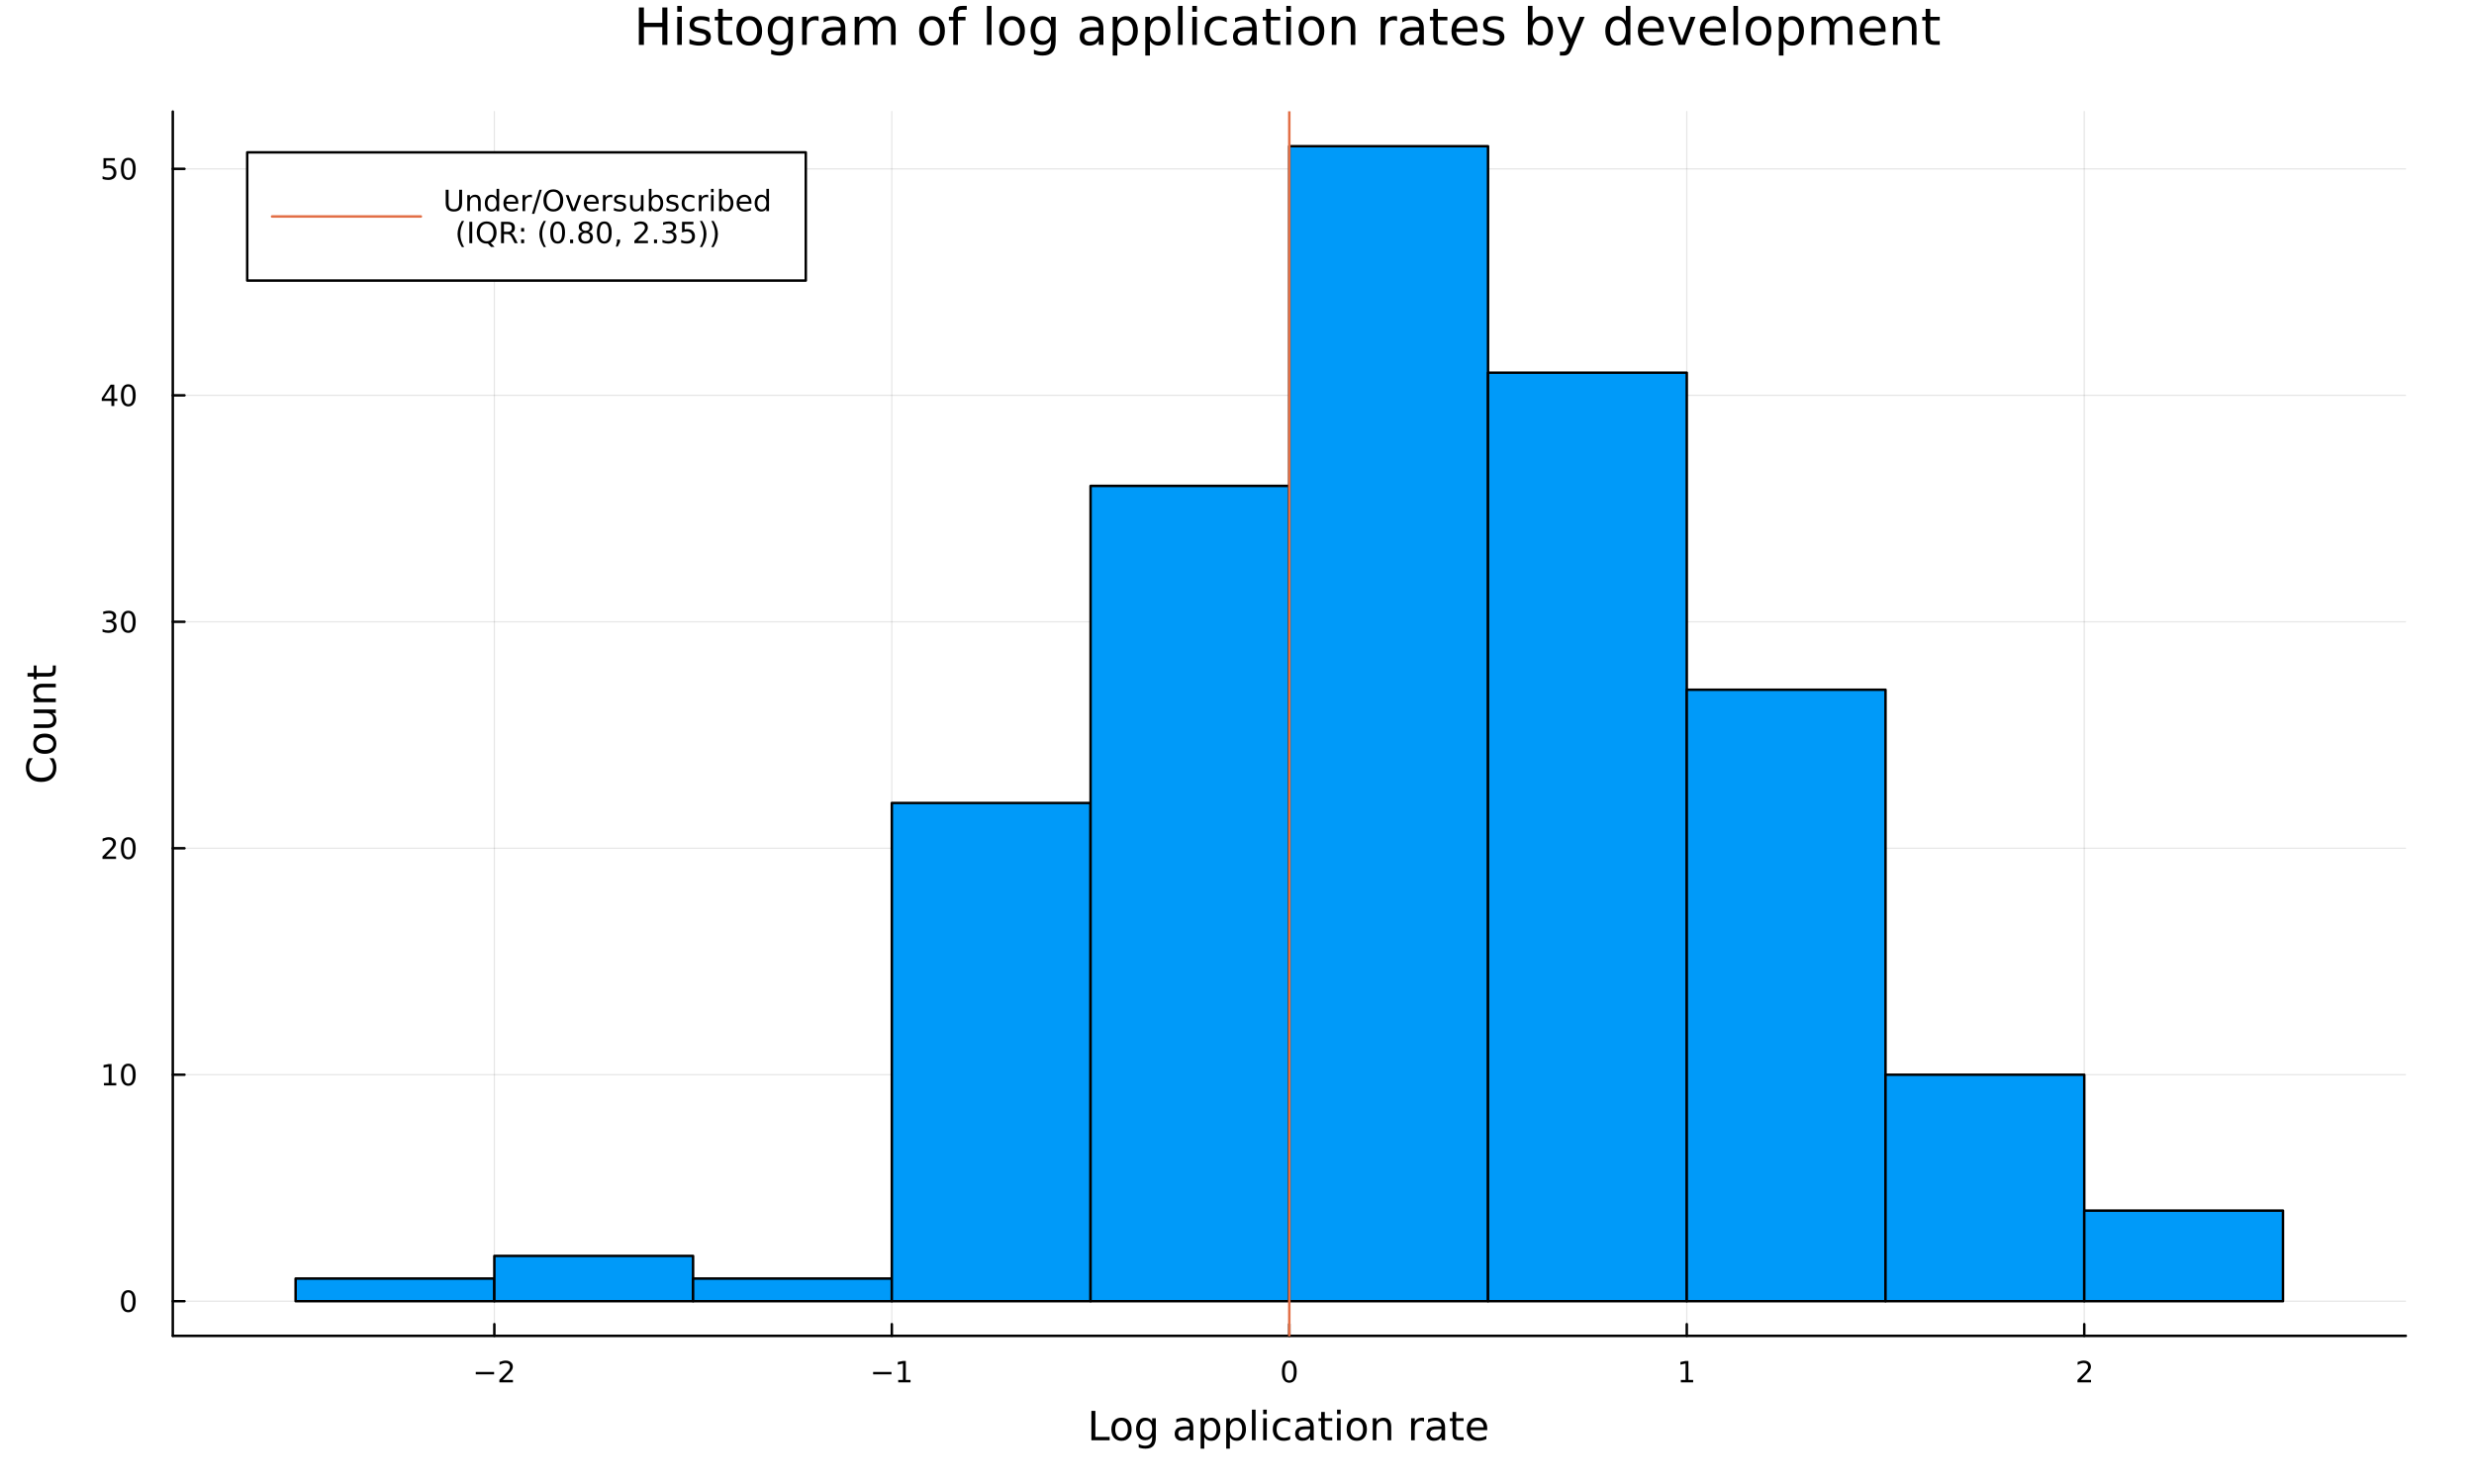 <?xml version="1.0" encoding="utf-8"?>
<svg xmlns="http://www.w3.org/2000/svg" xmlns:xlink="http://www.w3.org/1999/xlink" width="1000" height="600" viewBox="0 0 4000 2400">
<rect x="0" y="0" width="4000" height="2400" fill="#333333" stroke="none"/>
<defs>
  <clipPath id="clip110">
    <rect x="0" y="0" width="4000" height="2400"/>
  </clipPath>
</defs>
<path clip-path="url(#clip110)" d="
M0 2400 L4000 2400 L4000 0 L0 0  Z
  " fill="#ffffff" fill-rule="evenodd" fill-opacity="1"/>
<defs>
  <clipPath id="clip111">
    <rect x="800" y="0" width="2801" height="2400"/>
  </clipPath>
</defs>
<path clip-path="url(#clip110)" d="
M279.361 2160.4 L3889.76 2160.4 L3889.76 180.416 L279.361 180.416  Z
  " fill="#ffffff" fill-rule="evenodd" fill-opacity="1"/>
<defs>
  <clipPath id="clip112">
    <rect x="279" y="180" width="3611" height="1981"/>
  </clipPath>
</defs>
<polyline clip-path="url(#clip112)" style="stroke:#000000; stroke-linecap:round; stroke-linejoin:round; stroke-width:2; stroke-opacity:0.1; fill:none" points="
  799.264,2160.4 799.264,180.416 
  "/>
<polyline clip-path="url(#clip112)" style="stroke:#000000; stroke-linecap:round; stroke-linejoin:round; stroke-width:2; stroke-opacity:0.1; fill:none" points="
  1441.91,2160.4 1441.91,180.416 
  "/>
<polyline clip-path="url(#clip112)" style="stroke:#000000; stroke-linecap:round; stroke-linejoin:round; stroke-width:2; stroke-opacity:0.1; fill:none" points="
  2084.56,2160.4 2084.56,180.416 
  "/>
<polyline clip-path="url(#clip112)" style="stroke:#000000; stroke-linecap:round; stroke-linejoin:round; stroke-width:2; stroke-opacity:0.1; fill:none" points="
  2727.21,2160.4 2727.21,180.416 
  "/>
<polyline clip-path="url(#clip112)" style="stroke:#000000; stroke-linecap:round; stroke-linejoin:round; stroke-width:2; stroke-opacity:0.1; fill:none" points="
  3369.86,2160.4 3369.86,180.416 
  "/>
<polyline clip-path="url(#clip110)" style="stroke:#000000; stroke-linecap:round; stroke-linejoin:round; stroke-width:4; stroke-opacity:1; fill:none" points="
  279.361,2160.4 3889.76,2160.4 
  "/>
<polyline clip-path="url(#clip110)" style="stroke:#000000; stroke-linecap:round; stroke-linejoin:round; stroke-width:4; stroke-opacity:1; fill:none" points="
  799.264,2160.4 799.264,2141.5 
  "/>
<polyline clip-path="url(#clip110)" style="stroke:#000000; stroke-linecap:round; stroke-linejoin:round; stroke-width:4; stroke-opacity:1; fill:none" points="
  1441.91,2160.4 1441.91,2141.5 
  "/>
<polyline clip-path="url(#clip110)" style="stroke:#000000; stroke-linecap:round; stroke-linejoin:round; stroke-width:4; stroke-opacity:1; fill:none" points="
  2084.56,2160.4 2084.56,2141.5 
  "/>
<polyline clip-path="url(#clip110)" style="stroke:#000000; stroke-linecap:round; stroke-linejoin:round; stroke-width:4; stroke-opacity:1; fill:none" points="
  2727.21,2160.4 2727.21,2141.5 
  "/>
<polyline clip-path="url(#clip110)" style="stroke:#000000; stroke-linecap:round; stroke-linejoin:round; stroke-width:4; stroke-opacity:1; fill:none" points="
  3369.86,2160.4 3369.86,2141.5 
  "/>
<path clip-path="url(#clip110)" d="M769.207 2218.77 L798.882 2218.77 L798.882 2222.7 L769.207 2222.7 L769.207 2218.77 Z" fill="#000000" fill-rule="evenodd" fill-opacity="1" /><path clip-path="url(#clip110)" d="M813.003 2231.66 L829.322 2231.66 L829.322 2235.6 L807.378 2235.6 L807.378 2231.66 Q810.04 2228.91 814.623 2224.28 Q819.229 2219.62 820.41 2218.28 Q822.655 2215.76 823.535 2214.02 Q824.438 2212.26 824.438 2210.57 Q824.438 2207.82 822.493 2206.08 Q820.572 2204.35 817.47 2204.35 Q815.271 2204.35 812.817 2205.11 Q810.387 2205.87 807.609 2207.42 L807.609 2202.7 Q810.433 2201.57 812.887 2200.99 Q815.341 2200.41 817.378 2200.41 Q822.748 2200.41 825.942 2203.1 Q829.137 2205.78 829.137 2210.27 Q829.137 2212.4 828.327 2214.32 Q827.54 2216.22 825.433 2218.81 Q824.854 2219.48 821.753 2222.7 Q818.651 2225.9 813.003 2231.66 Z" fill="#000000" fill-rule="evenodd" fill-opacity="1" /><path clip-path="url(#clip110)" d="M1411.67 2218.77 L1441.35 2218.77 L1441.35 2222.7 L1411.67 2222.7 L1411.67 2218.77 Z" fill="#000000" fill-rule="evenodd" fill-opacity="1" /><path clip-path="url(#clip110)" d="M1452.25 2231.66 L1459.89 2231.66 L1459.89 2205.29 L1451.58 2206.96 L1451.58 2202.7 L1459.84 2201.04 L1464.52 2201.04 L1464.52 2231.66 L1472.16 2231.66 L1472.16 2235.6 L1452.25 2235.6 L1452.25 2231.66 Z" fill="#000000" fill-rule="evenodd" fill-opacity="1" /><path clip-path="url(#clip110)" d="M2084.56 2204.11 Q2080.95 2204.11 2079.12 2207.68 Q2077.32 2211.22 2077.32 2218.35 Q2077.32 2225.46 2079.12 2229.02 Q2080.95 2232.56 2084.56 2232.56 Q2088.2 2232.56 2090 2229.02 Q2091.83 2225.46 2091.83 2218.35 Q2091.83 2211.22 2090 2207.68 Q2088.2 2204.11 2084.56 2204.11 M2084.56 2200.41 Q2090.37 2200.41 2093.43 2205.02 Q2096.51 2209.6 2096.51 2218.35 Q2096.51 2227.08 2093.43 2231.68 Q2090.37 2236.27 2084.56 2236.27 Q2078.75 2236.27 2075.67 2231.68 Q2072.62 2227.08 2072.62 2218.35 Q2072.62 2209.6 2075.67 2205.02 Q2078.75 2200.41 2084.56 2200.41 Z" fill="#000000" fill-rule="evenodd" fill-opacity="1" /><path clip-path="url(#clip110)" d="M2717.59 2231.66 L2725.23 2231.66 L2725.23 2205.29 L2716.92 2206.96 L2716.92 2202.7 L2725.19 2201.04 L2729.86 2201.04 L2729.86 2231.66 L2737.5 2231.66 L2737.5 2235.6 L2717.59 2235.6 L2717.59 2231.66 Z" fill="#000000" fill-rule="evenodd" fill-opacity="1" /><path clip-path="url(#clip110)" d="M3364.51 2231.66 L3380.83 2231.66 L3380.83 2235.6 L3358.89 2235.6 L3358.89 2231.66 Q3361.55 2228.91 3366.13 2224.28 Q3370.74 2219.62 3371.92 2218.28 Q3374.17 2215.76 3375.05 2214.02 Q3375.95 2212.26 3375.95 2210.57 Q3375.95 2207.82 3374 2206.08 Q3372.08 2204.35 3368.98 2204.35 Q3366.78 2204.35 3364.33 2205.11 Q3361.9 2205.87 3359.12 2207.42 L3359.12 2202.7 Q3361.94 2201.57 3364.4 2200.99 Q3366.85 2200.41 3368.89 2200.41 Q3374.26 2200.41 3377.45 2203.1 Q3380.65 2205.78 3380.65 2210.27 Q3380.65 2212.4 3379.84 2214.32 Q3379.05 2216.22 3376.94 2218.81 Q3376.37 2219.48 3373.26 2222.7 Q3370.16 2225.9 3364.51 2231.66 Z" fill="#000000" fill-rule="evenodd" fill-opacity="1" /><path clip-path="url(#clip110)" d="M1764.57 2281.74 L1771 2281.74 L1771 2323.85 L1794.14 2323.85 L1794.14 2329.26 L1764.57 2329.26 L1764.57 2281.74 Z" fill="#000000" fill-rule="evenodd" fill-opacity="1" /><path clip-path="url(#clip110)" d="M1813.3 2297.72 Q1808.59 2297.72 1805.86 2301.41 Q1803.12 2305.07 1803.12 2311.47 Q1803.12 2317.87 1805.82 2321.56 Q1808.56 2325.22 1813.3 2325.22 Q1817.98 2325.22 1820.72 2321.53 Q1823.46 2317.83 1823.46 2311.47 Q1823.46 2305.13 1820.72 2301.44 Q1817.98 2297.72 1813.3 2297.72 M1813.3 2292.75 Q1820.94 2292.75 1825.3 2297.72 Q1829.66 2302.68 1829.66 2311.47 Q1829.66 2320.22 1825.3 2325.22 Q1820.94 2330.18 1813.3 2330.18 Q1805.63 2330.18 1801.27 2325.22 Q1796.94 2320.22 1796.94 2311.47 Q1796.94 2302.68 1801.27 2297.72 Q1805.63 2292.75 1813.3 2292.75 Z" fill="#000000" fill-rule="evenodd" fill-opacity="1" /><path clip-path="url(#clip110)" d="M1862.83 2311.02 Q1862.83 2304.66 1860.19 2301.16 Q1857.58 2297.65 1852.83 2297.65 Q1848.12 2297.65 1845.48 2301.16 Q1842.87 2304.66 1842.87 2311.02 Q1842.87 2317.36 1845.48 2320.86 Q1848.12 2324.36 1852.83 2324.36 Q1857.58 2324.36 1860.19 2320.86 Q1862.83 2317.36 1862.83 2311.02 M1868.69 2324.84 Q1868.69 2333.94 1864.64 2338.36 Q1860.6 2342.82 1852.26 2342.82 Q1849.17 2342.82 1846.44 2342.34 Q1843.7 2341.9 1841.12 2340.94 L1841.12 2335.24 Q1843.7 2336.64 1846.21 2337.31 Q1848.73 2337.98 1851.34 2337.98 Q1857.1 2337.98 1859.96 2334.96 Q1862.83 2331.97 1862.83 2325.89 L1862.83 2322.99 Q1861.01 2326.14 1858.18 2327.7 Q1855.35 2329.26 1851.4 2329.26 Q1844.85 2329.26 1840.84 2324.26 Q1836.83 2319.27 1836.83 2311.02 Q1836.83 2302.75 1840.84 2297.75 Q1844.85 2292.75 1851.4 2292.75 Q1855.35 2292.75 1858.18 2294.31 Q1861.01 2295.87 1862.83 2299.02 L1862.83 2293.61 L1868.69 2293.61 L1868.69 2324.84 Z" fill="#000000" fill-rule="evenodd" fill-opacity="1" /><path clip-path="url(#clip110)" d="M1917.67 2311.34 Q1910.57 2311.34 1907.83 2312.96 Q1905.1 2314.59 1905.1 2318.5 Q1905.1 2321.62 1907.13 2323.47 Q1909.2 2325.28 1912.74 2325.28 Q1917.61 2325.28 1920.53 2321.84 Q1923.49 2318.37 1923.49 2312.65 L1923.49 2311.34 L1917.67 2311.34 M1929.35 2308.92 L1929.35 2329.26 L1923.49 2329.26 L1923.49 2323.85 Q1921.49 2327.1 1918.5 2328.65 Q1915.51 2330.18 1911.18 2330.18 Q1905.7 2330.18 1902.46 2327.13 Q1899.24 2324.04 1899.24 2318.88 Q1899.24 2312.87 1903.25 2309.81 Q1907.29 2306.76 1915.28 2306.76 L1923.49 2306.76 L1923.49 2306.18 Q1923.49 2302.14 1920.82 2299.95 Q1918.18 2297.72 1913.37 2297.72 Q1910.32 2297.72 1907.42 2298.45 Q1904.52 2299.18 1901.85 2300.65 L1901.85 2295.24 Q1905.07 2293.99 1908.09 2293.39 Q1911.11 2292.75 1913.98 2292.75 Q1921.71 2292.75 1925.53 2296.76 Q1929.35 2300.77 1929.35 2308.92 Z" fill="#000000" fill-rule="evenodd" fill-opacity="1" /><path clip-path="url(#clip110)" d="M1947.08 2323.91 L1947.08 2342.82 L1941.19 2342.82 L1941.19 2293.61 L1947.08 2293.61 L1947.08 2299.02 Q1948.93 2295.84 1951.73 2294.31 Q1954.56 2292.75 1958.47 2292.75 Q1964.97 2292.75 1969.01 2297.91 Q1973.08 2303.06 1973.08 2311.47 Q1973.08 2319.87 1969.01 2325.03 Q1964.97 2330.18 1958.47 2330.18 Q1954.56 2330.18 1951.73 2328.65 Q1948.93 2327.1 1947.08 2323.91 M1967 2311.47 Q1967 2305.01 1964.33 2301.35 Q1961.69 2297.65 1957.04 2297.65 Q1952.39 2297.65 1949.72 2301.35 Q1947.08 2305.01 1947.08 2311.47 Q1947.08 2317.93 1949.72 2321.62 Q1952.39 2325.28 1957.04 2325.28 Q1961.69 2325.28 1964.33 2321.62 Q1967 2317.93 1967 2311.47 Z" fill="#000000" fill-rule="evenodd" fill-opacity="1" /><path clip-path="url(#clip110)" d="M1988.46 2323.91 L1988.46 2342.82 L1982.57 2342.82 L1982.57 2293.61 L1988.46 2293.61 L1988.46 2299.02 Q1990.3 2295.84 1993.1 2294.31 Q1995.94 2292.75 1999.85 2292.75 Q2006.34 2292.75 2010.39 2297.91 Q2014.46 2303.06 2014.46 2311.47 Q2014.46 2319.87 2010.39 2325.03 Q2006.34 2330.18 1999.85 2330.18 Q1995.94 2330.18 1993.1 2328.65 Q1990.3 2327.1 1988.46 2323.91 M2008.38 2311.47 Q2008.38 2305.01 2005.71 2301.35 Q2003.07 2297.65 1998.42 2297.65 Q1993.77 2297.65 1991.1 2301.35 Q1988.46 2305.01 1988.46 2311.47 Q1988.46 2317.93 1991.1 2321.62 Q1993.77 2325.28 1998.42 2325.28 Q2003.07 2325.28 2005.71 2321.62 Q2008.38 2317.93 2008.38 2311.47 Z" fill="#000000" fill-rule="evenodd" fill-opacity="1" /><path clip-path="url(#clip110)" d="M2024.17 2279.73 L2030.02 2279.73 L2030.02 2329.26 L2024.17 2329.26 L2024.17 2279.73 Z" fill="#000000" fill-rule="evenodd" fill-opacity="1" /><path clip-path="url(#clip110)" d="M2042.28 2293.61 L2048.13 2293.61 L2048.13 2329.26 L2042.28 2329.26 L2042.28 2293.61 M2042.28 2279.73 L2048.13 2279.73 L2048.13 2287.15 L2042.28 2287.15 L2042.28 2279.73 Z" fill="#000000" fill-rule="evenodd" fill-opacity="1" /><path clip-path="url(#clip110)" d="M2086.04 2294.98 L2086.04 2300.45 Q2083.56 2299.09 2081.05 2298.42 Q2078.56 2297.72 2076.02 2297.72 Q2070.32 2297.72 2067.17 2301.35 Q2064.02 2304.94 2064.02 2311.47 Q2064.02 2317.99 2067.17 2321.62 Q2070.32 2325.22 2076.02 2325.22 Q2078.56 2325.22 2081.05 2324.55 Q2083.56 2323.85 2086.04 2322.48 L2086.04 2327.89 Q2083.59 2329.04 2080.95 2329.61 Q2078.34 2330.18 2075.38 2330.18 Q2067.33 2330.18 2062.58 2325.12 Q2057.84 2320.06 2057.84 2311.47 Q2057.84 2302.75 2062.62 2297.75 Q2067.42 2292.75 2075.76 2292.75 Q2078.47 2292.75 2081.05 2293.33 Q2083.62 2293.87 2086.04 2294.98 Z" fill="#000000" fill-rule="evenodd" fill-opacity="1" /><path clip-path="url(#clip110)" d="M2112.43 2311.34 Q2105.33 2311.34 2102.59 2312.96 Q2099.86 2314.59 2099.86 2318.5 Q2099.86 2321.62 2101.89 2323.47 Q2103.96 2325.28 2107.49 2325.28 Q2112.36 2325.28 2115.29 2321.84 Q2118.25 2318.37 2118.25 2312.65 L2118.25 2311.34 L2112.43 2311.34 M2124.11 2308.92 L2124.11 2329.26 L2118.25 2329.26 L2118.25 2323.85 Q2116.25 2327.1 2113.26 2328.65 Q2110.26 2330.18 2105.94 2330.18 Q2100.46 2330.18 2097.21 2327.13 Q2094 2324.04 2094 2318.88 Q2094 2312.87 2098.01 2309.81 Q2102.05 2306.76 2110.04 2306.76 L2118.25 2306.76 L2118.25 2306.18 Q2118.25 2302.14 2115.58 2299.95 Q2112.94 2297.72 2108.13 2297.72 Q2105.08 2297.72 2102.18 2298.45 Q2099.28 2299.18 2096.61 2300.65 L2096.61 2295.24 Q2099.82 2293.99 2102.85 2293.39 Q2105.87 2292.75 2108.74 2292.75 Q2116.47 2292.75 2120.29 2296.76 Q2124.11 2300.77 2124.11 2308.92 Z" fill="#000000" fill-rule="evenodd" fill-opacity="1" /><path clip-path="url(#clip110)" d="M2141.97 2283.49 L2141.97 2293.61 L2154.03 2293.61 L2154.03 2298.16 L2141.97 2298.16 L2141.97 2317.51 Q2141.97 2321.88 2143.14 2323.12 Q2144.35 2324.36 2148.01 2324.36 L2154.03 2324.36 L2154.03 2329.26 L2148.01 2329.26 Q2141.23 2329.26 2138.66 2326.75 Q2136.08 2324.2 2136.08 2317.51 L2136.08 2298.16 L2131.78 2298.16 L2131.78 2293.61 L2136.08 2293.61 L2136.08 2283.49 L2141.97 2283.49 Z" fill="#000000" fill-rule="evenodd" fill-opacity="1" /><path clip-path="url(#clip110)" d="M2161.73 2293.61 L2167.59 2293.61 L2167.59 2329.26 L2161.73 2329.26 L2161.73 2293.61 M2161.73 2279.73 L2167.59 2279.73 L2167.59 2287.15 L2161.73 2287.15 L2161.73 2279.73 Z" fill="#000000" fill-rule="evenodd" fill-opacity="1" /><path clip-path="url(#clip110)" d="M2193.65 2297.72 Q2188.94 2297.72 2186.21 2301.41 Q2183.47 2305.07 2183.47 2311.47 Q2183.47 2317.87 2186.18 2321.56 Q2188.91 2325.22 2193.65 2325.22 Q2198.33 2325.22 2201.07 2321.53 Q2203.81 2317.83 2203.81 2311.47 Q2203.81 2305.13 2201.07 2301.44 Q2198.33 2297.72 2193.65 2297.72 M2193.65 2292.75 Q2201.29 2292.75 2205.65 2297.72 Q2210.01 2302.68 2210.01 2311.47 Q2210.01 2320.22 2205.65 2325.22 Q2201.29 2330.18 2193.65 2330.18 Q2185.98 2330.18 2181.62 2325.22 Q2177.29 2320.22 2177.29 2311.47 Q2177.29 2302.68 2181.62 2297.72 Q2185.98 2292.75 2193.65 2292.75 Z" fill="#000000" fill-rule="evenodd" fill-opacity="1" /><path clip-path="url(#clip110)" d="M2249.35 2307.74 L2249.35 2329.26 L2243.5 2329.26 L2243.5 2307.93 Q2243.5 2302.87 2241.52 2300.36 Q2239.55 2297.84 2235.6 2297.84 Q2230.86 2297.84 2228.13 2300.87 Q2225.39 2303.89 2225.39 2309.11 L2225.39 2329.26 L2219.5 2329.26 L2219.5 2293.61 L2225.39 2293.61 L2225.39 2299.15 Q2227.49 2295.94 2230.32 2294.34 Q2233.19 2292.75 2236.91 2292.75 Q2243.05 2292.75 2246.2 2296.57 Q2249.35 2300.36 2249.35 2307.74 Z" fill="#000000" fill-rule="evenodd" fill-opacity="1" /><path clip-path="url(#clip110)" d="M2302.41 2299.09 Q2301.43 2298.51 2300.25 2298.26 Q2299.1 2297.97 2297.7 2297.97 Q2292.74 2297.97 2290.06 2301.22 Q2287.42 2304.43 2287.42 2310.48 L2287.42 2329.26 L2281.53 2329.26 L2281.53 2293.61 L2287.42 2293.61 L2287.42 2299.15 Q2289.27 2295.9 2292.23 2294.34 Q2295.19 2292.75 2299.42 2292.75 Q2300.03 2292.75 2300.76 2292.85 Q2301.49 2292.91 2302.38 2293.07 L2302.41 2299.09 Z" fill="#000000" fill-rule="evenodd" fill-opacity="1" /><path clip-path="url(#clip110)" d="M2324.76 2311.34 Q2317.66 2311.34 2314.92 2312.96 Q2312.18 2314.59 2312.18 2318.5 Q2312.18 2321.62 2314.22 2323.47 Q2316.29 2325.28 2319.82 2325.28 Q2324.69 2325.28 2327.62 2321.84 Q2330.58 2318.37 2330.58 2312.65 L2330.58 2311.34 L2324.76 2311.34 M2336.44 2308.92 L2336.44 2329.26 L2330.58 2329.26 L2330.58 2323.85 Q2328.58 2327.1 2325.58 2328.65 Q2322.59 2330.18 2318.26 2330.18 Q2312.79 2330.18 2309.54 2327.13 Q2306.33 2324.04 2306.33 2318.88 Q2306.33 2312.87 2310.34 2309.81 Q2314.38 2306.76 2322.37 2306.76 L2330.58 2306.76 L2330.58 2306.18 Q2330.58 2302.14 2327.91 2299.95 Q2325.27 2297.72 2320.46 2297.72 Q2317.4 2297.72 2314.51 2298.45 Q2311.61 2299.18 2308.94 2300.65 L2308.94 2295.24 Q2312.15 2293.99 2315.18 2293.39 Q2318.2 2292.75 2321.06 2292.75 Q2328.8 2292.75 2332.62 2296.76 Q2336.44 2300.77 2336.44 2308.92 Z" fill="#000000" fill-rule="evenodd" fill-opacity="1" /><path clip-path="url(#clip110)" d="M2354.29 2283.49 L2354.29 2293.61 L2366.36 2293.61 L2366.36 2298.16 L2354.29 2298.16 L2354.29 2317.51 Q2354.29 2321.88 2355.47 2323.12 Q2356.68 2324.36 2360.34 2324.36 L2366.36 2324.36 L2366.36 2329.26 L2360.34 2329.26 Q2353.56 2329.26 2350.98 2326.75 Q2348.41 2324.2 2348.41 2317.51 L2348.41 2298.16 L2344.11 2298.16 L2344.11 2293.61 L2348.41 2293.61 L2348.41 2283.49 L2354.29 2283.49 Z" fill="#000000" fill-rule="evenodd" fill-opacity="1" /><path clip-path="url(#clip110)" d="M2404.55 2309.97 L2404.55 2312.84 L2377.62 2312.84 Q2378.01 2318.88 2381.25 2322.07 Q2384.53 2325.22 2390.36 2325.22 Q2393.73 2325.22 2396.88 2324.39 Q2400.06 2323.56 2403.18 2321.91 L2403.18 2327.45 Q2400.03 2328.78 2396.72 2329.48 Q2393.41 2330.18 2390 2330.18 Q2381.47 2330.18 2376.48 2325.22 Q2371.51 2320.25 2371.51 2311.79 Q2371.51 2303.03 2376.22 2297.91 Q2380.97 2292.75 2388.99 2292.75 Q2396.18 2292.75 2400.35 2297.4 Q2404.55 2302.01 2404.55 2309.97 M2398.69 2308.25 Q2398.63 2303.45 2395.99 2300.58 Q2393.38 2297.72 2389.05 2297.72 Q2384.15 2297.72 2381.19 2300.49 Q2378.26 2303.26 2377.81 2308.28 L2398.69 2308.25 Z" fill="#000000" fill-rule="evenodd" fill-opacity="1" /><polyline clip-path="url(#clip112)" style="stroke:#000000; stroke-linecap:round; stroke-linejoin:round; stroke-width:2; stroke-opacity:0.1; fill:none" points="
  279.361,2104.36 3889.76,2104.36 
  "/>
<polyline clip-path="url(#clip112)" style="stroke:#000000; stroke-linecap:round; stroke-linejoin:round; stroke-width:2; stroke-opacity:0.1; fill:none" points="
  279.361,1738.1 3889.76,1738.1 
  "/>
<polyline clip-path="url(#clip112)" style="stroke:#000000; stroke-linecap:round; stroke-linejoin:round; stroke-width:2; stroke-opacity:0.1; fill:none" points="
  279.361,1371.85 3889.76,1371.85 
  "/>
<polyline clip-path="url(#clip112)" style="stroke:#000000; stroke-linecap:round; stroke-linejoin:round; stroke-width:2; stroke-opacity:0.1; fill:none" points="
  279.361,1005.59 3889.76,1005.59 
  "/>
<polyline clip-path="url(#clip112)" style="stroke:#000000; stroke-linecap:round; stroke-linejoin:round; stroke-width:2; stroke-opacity:0.1; fill:none" points="
  279.361,639.335 3889.76,639.335 
  "/>
<polyline clip-path="url(#clip112)" style="stroke:#000000; stroke-linecap:round; stroke-linejoin:round; stroke-width:2; stroke-opacity:0.1; fill:none" points="
  279.361,273.079 3889.76,273.079 
  "/>
<polyline clip-path="url(#clip110)" style="stroke:#000000; stroke-linecap:round; stroke-linejoin:round; stroke-width:4; stroke-opacity:1; fill:none" points="
  279.361,2160.4 279.361,180.416 
  "/>
<polyline clip-path="url(#clip110)" style="stroke:#000000; stroke-linecap:round; stroke-linejoin:round; stroke-width:4; stroke-opacity:1; fill:none" points="
  279.361,2104.36 298.259,2104.36 
  "/>
<polyline clip-path="url(#clip110)" style="stroke:#000000; stroke-linecap:round; stroke-linejoin:round; stroke-width:4; stroke-opacity:1; fill:none" points="
  279.361,1738.1 298.259,1738.1 
  "/>
<polyline clip-path="url(#clip110)" style="stroke:#000000; stroke-linecap:round; stroke-linejoin:round; stroke-width:4; stroke-opacity:1; fill:none" points="
  279.361,1371.85 298.259,1371.85 
  "/>
<polyline clip-path="url(#clip110)" style="stroke:#000000; stroke-linecap:round; stroke-linejoin:round; stroke-width:4; stroke-opacity:1; fill:none" points="
  279.361,1005.59 298.259,1005.59 
  "/>
<polyline clip-path="url(#clip110)" style="stroke:#000000; stroke-linecap:round; stroke-linejoin:round; stroke-width:4; stroke-opacity:1; fill:none" points="
  279.361,639.335 298.259,639.335 
  "/>
<polyline clip-path="url(#clip110)" style="stroke:#000000; stroke-linecap:round; stroke-linejoin:round; stroke-width:4; stroke-opacity:1; fill:none" points="
  279.361,273.079 298.259,273.079 
  "/>
<path clip-path="url(#clip110)" d="M207.417 2090.16 Q203.806 2090.16 201.977 2093.72 Q200.171 2097.26 200.171 2104.39 Q200.171 2111.5 201.977 2115.06 Q203.806 2118.61 207.417 2118.61 Q211.051 2118.61 212.857 2115.06 Q214.685 2111.5 214.685 2104.39 Q214.685 2097.26 212.857 2093.72 Q211.051 2090.16 207.417 2090.16 M207.417 2086.45 Q213.227 2086.45 216.282 2091.06 Q219.361 2095.64 219.361 2104.39 Q219.361 2113.12 216.282 2117.73 Q213.227 2122.31 207.417 2122.31 Q201.607 2122.31 198.528 2117.73 Q195.472 2113.12 195.472 2104.39 Q195.472 2095.64 198.528 2091.06 Q201.607 2086.45 207.417 2086.45 Z" fill="#000000" fill-rule="evenodd" fill-opacity="1" /><path clip-path="url(#clip110)" d="M168.065 1751.45 L175.704 1751.45 L175.704 1725.08 L167.394 1726.75 L167.394 1722.49 L175.658 1720.82 L180.334 1720.82 L180.334 1751.45 L187.972 1751.45 L187.972 1755.38 L168.065 1755.38 L168.065 1751.45 Z" fill="#000000" fill-rule="evenodd" fill-opacity="1" /><path clip-path="url(#clip110)" d="M207.417 1723.9 Q203.806 1723.9 201.977 1727.47 Q200.171 1731.01 200.171 1738.14 Q200.171 1745.24 201.977 1748.81 Q203.806 1752.35 207.417 1752.35 Q211.051 1752.35 212.857 1748.81 Q214.685 1745.24 214.685 1738.14 Q214.685 1731.01 212.857 1727.47 Q211.051 1723.9 207.417 1723.9 M207.417 1720.2 Q213.227 1720.2 216.282 1724.8 Q219.361 1729.39 219.361 1738.14 Q219.361 1746.86 216.282 1751.47 Q213.227 1756.05 207.417 1756.05 Q201.607 1756.05 198.528 1751.47 Q195.472 1746.86 195.472 1738.14 Q195.472 1729.39 198.528 1724.8 Q201.607 1720.2 207.417 1720.2 Z" fill="#000000" fill-rule="evenodd" fill-opacity="1" /><path clip-path="url(#clip110)" d="M171.283 1385.19 L187.602 1385.19 L187.602 1389.13 L165.658 1389.13 L165.658 1385.19 Q168.32 1382.44 172.903 1377.81 Q177.509 1373.15 178.69 1371.81 Q180.935 1369.29 181.815 1367.55 Q182.718 1365.79 182.718 1364.1 Q182.718 1361.35 180.773 1359.61 Q178.852 1357.88 175.75 1357.88 Q173.551 1357.88 171.097 1358.64 Q168.667 1359.4 165.889 1360.96 L165.889 1356.23 Q168.713 1355.1 171.167 1354.52 Q173.621 1353.94 175.658 1353.94 Q181.028 1353.94 184.222 1356.63 Q187.417 1359.31 187.417 1363.8 Q187.417 1365.93 186.607 1367.85 Q185.82 1369.75 183.713 1372.34 Q183.134 1373.02 180.033 1376.23 Q176.931 1379.43 171.283 1385.19 Z" fill="#000000" fill-rule="evenodd" fill-opacity="1" /><path clip-path="url(#clip110)" d="M207.417 1357.65 Q203.806 1357.65 201.977 1361.21 Q200.171 1364.75 200.171 1371.88 Q200.171 1378.99 201.977 1382.55 Q203.806 1386.09 207.417 1386.09 Q211.051 1386.09 212.857 1382.55 Q214.685 1378.99 214.685 1371.88 Q214.685 1364.75 212.857 1361.21 Q211.051 1357.65 207.417 1357.65 M207.417 1353.94 Q213.227 1353.94 216.282 1358.55 Q219.361 1363.13 219.361 1371.88 Q219.361 1380.61 216.282 1385.21 Q213.227 1389.8 207.417 1389.8 Q201.607 1389.8 198.528 1385.21 Q195.472 1380.61 195.472 1371.88 Q195.472 1363.13 198.528 1358.55 Q201.607 1353.94 207.417 1353.94 Z" fill="#000000" fill-rule="evenodd" fill-opacity="1" /><path clip-path="url(#clip110)" d="M181.421 1004.24 Q184.778 1004.95 186.653 1007.22 Q188.551 1009.49 188.551 1012.82 Q188.551 1017.94 185.033 1020.74 Q181.514 1023.54 175.033 1023.54 Q172.857 1023.54 170.542 1023.1 Q168.25 1022.69 165.797 1021.83 L165.797 1017.32 Q167.741 1018.45 170.056 1019.03 Q172.371 1019.61 174.894 1019.61 Q179.292 1019.61 181.584 1017.87 Q183.898 1016.13 183.898 1012.82 Q183.898 1009.77 181.746 1008.06 Q179.616 1006.32 175.797 1006.32 L171.769 1006.32 L171.769 1002.48 L175.982 1002.48 Q179.431 1002.48 181.259 1001.11 Q183.088 999.723 183.088 997.13 Q183.088 994.468 181.19 993.056 Q179.315 991.621 175.797 991.621 Q173.875 991.621 171.676 992.038 Q169.477 992.454 166.838 993.334 L166.838 989.167 Q169.5 988.427 171.815 988.056 Q174.153 987.686 176.213 987.686 Q181.537 987.686 184.639 990.116 Q187.741 992.524 187.741 996.644 Q187.741 999.514 186.097 1001.51 Q184.454 1003.47 181.421 1004.24 Z" fill="#000000" fill-rule="evenodd" fill-opacity="1" /><path clip-path="url(#clip110)" d="M207.417 991.39 Q203.806 991.39 201.977 994.954 Q200.171 998.496 200.171 1005.63 Q200.171 1012.73 201.977 1016.3 Q203.806 1019.84 207.417 1019.84 Q211.051 1019.84 212.857 1016.3 Q214.685 1012.73 214.685 1005.63 Q214.685 998.496 212.857 994.954 Q211.051 991.39 207.417 991.39 M207.417 987.686 Q213.227 987.686 216.282 992.292 Q219.361 996.876 219.361 1005.63 Q219.361 1014.35 216.282 1018.96 Q213.227 1023.54 207.417 1023.54 Q201.607 1023.54 198.528 1018.96 Q195.472 1014.35 195.472 1005.63 Q195.472 996.876 198.528 992.292 Q201.607 987.686 207.417 987.686 Z" fill="#000000" fill-rule="evenodd" fill-opacity="1" /><path clip-path="url(#clip110)" d="M180.102 626.129 L168.297 644.578 L180.102 644.578 L180.102 626.129 M178.875 622.055 L184.755 622.055 L184.755 644.578 L189.685 644.578 L189.685 648.467 L184.755 648.467 L184.755 656.615 L180.102 656.615 L180.102 648.467 L164.5 648.467 L164.5 643.953 L178.875 622.055 Z" fill="#000000" fill-rule="evenodd" fill-opacity="1" /><path clip-path="url(#clip110)" d="M207.417 625.134 Q203.806 625.134 201.977 628.698 Q200.171 632.24 200.171 639.37 Q200.171 646.476 201.977 650.041 Q203.806 653.583 207.417 653.583 Q211.051 653.583 212.857 650.041 Q214.685 646.476 214.685 639.37 Q214.685 632.24 212.857 628.698 Q211.051 625.134 207.417 625.134 M207.417 621.43 Q213.227 621.43 216.282 626.036 Q219.361 630.62 219.361 639.37 Q219.361 648.096 216.282 652.703 Q213.227 657.286 207.417 657.286 Q201.607 657.286 198.528 652.703 Q195.472 648.096 195.472 639.37 Q195.472 630.62 198.528 626.036 Q201.607 621.43 207.417 621.43 Z" fill="#000000" fill-rule="evenodd" fill-opacity="1" /><path clip-path="url(#clip110)" d="M167.301 255.799 L185.658 255.799 L185.658 259.734 L171.584 259.734 L171.584 268.206 Q172.602 267.859 173.621 267.697 Q174.639 267.512 175.658 267.512 Q181.445 267.512 184.824 270.683 Q188.204 273.854 188.204 279.271 Q188.204 284.85 184.732 287.952 Q181.259 291.03 174.94 291.03 Q172.764 291.03 170.496 290.66 Q168.25 290.29 165.843 289.549 L165.843 284.85 Q167.926 285.984 170.148 286.54 Q172.371 287.095 174.847 287.095 Q178.852 287.095 181.19 284.989 Q183.528 282.882 183.528 279.271 Q183.528 275.66 181.19 273.554 Q178.852 271.447 174.847 271.447 Q172.972 271.447 171.097 271.864 Q169.246 272.28 167.301 273.16 L167.301 255.799 Z" fill="#000000" fill-rule="evenodd" fill-opacity="1" /><path clip-path="url(#clip110)" d="M207.417 258.878 Q203.806 258.878 201.977 262.442 Q200.171 265.984 200.171 273.114 Q200.171 280.22 201.977 283.785 Q203.806 287.327 207.417 287.327 Q211.051 287.327 212.857 283.785 Q214.685 280.22 214.685 273.114 Q214.685 265.984 212.857 262.442 Q211.051 258.878 207.417 258.878 M207.417 255.174 Q213.227 255.174 216.282 259.78 Q219.361 264.364 219.361 273.114 Q219.361 281.841 216.282 286.447 Q213.227 291.03 207.417 291.03 Q201.607 291.03 198.528 286.447 Q195.472 281.841 195.472 273.114 Q195.472 264.364 198.528 259.78 Q201.607 255.174 207.417 255.174 Z" fill="#000000" fill-rule="evenodd" fill-opacity="1" /><path clip-path="url(#clip110)" d="M46.385 1226.27 L53.164 1226.27 Q50.14 1229.51 48.644 1233.2 Q47.148 1236.86 47.148 1241 Q47.148 1249.15 52.145 1253.48 Q57.111 1257.81 66.532 1257.81 Q75.921 1257.81 80.918 1253.48 Q85.884 1249.15 85.884 1241 Q85.884 1236.86 84.388 1233.2 Q82.892 1229.51 79.868 1226.27 L86.584 1226.27 Q88.876 1229.64 90.022 1233.43 Q91.167 1237.18 91.167 1241.38 Q91.167 1252.17 84.579 1258.38 Q77.959 1264.59 66.532 1264.59 Q55.074 1264.59 48.485 1258.38 Q41.865 1252.17 41.865 1241.38 Q41.865 1237.12 43.011 1233.36 Q44.125 1229.58 46.385 1226.27 Z" fill="#000000" fill-rule="evenodd" fill-opacity="1" /><path clip-path="url(#clip110)" d="M58.702 1202.78 Q58.702 1207.49 62.394 1210.22 Q66.055 1212.96 72.452 1212.96 Q78.85 1212.96 82.542 1210.26 Q86.202 1207.52 86.202 1202.78 Q86.202 1198.1 82.51 1195.36 Q78.818 1192.62 72.452 1192.62 Q66.118 1192.62 62.426 1195.36 Q58.702 1198.1 58.702 1202.78 M53.737 1202.78 Q53.737 1195.14 58.702 1190.78 Q63.667 1186.42 72.452 1186.42 Q81.205 1186.42 86.202 1190.78 Q91.167 1195.14 91.167 1202.78 Q91.167 1210.45 86.202 1214.81 Q81.205 1219.14 72.452 1219.14 Q63.667 1219.14 58.702 1214.81 Q53.737 1210.45 53.737 1202.78 Z" fill="#000000" fill-rule="evenodd" fill-opacity="1" /><path clip-path="url(#clip110)" d="M76.176 1177.31 L54.596 1177.31 L54.596 1171.46 L75.953 1171.46 Q81.014 1171.46 83.56 1169.48 Q86.075 1167.51 86.075 1163.56 Q86.075 1158.82 83.051 1156.08 Q80.027 1153.31 74.807 1153.31 L54.596 1153.31 L54.596 1147.46 L90.244 1147.46 L90.244 1153.31 L84.77 1153.31 Q88.016 1155.45 89.608 1158.28 Q91.167 1161.08 91.167 1164.8 Q91.167 1170.95 87.348 1174.13 Q83.528 1177.31 76.176 1177.31 M53.737 1162.58 L53.737 1162.58 Z" fill="#000000" fill-rule="evenodd" fill-opacity="1" /><path clip-path="url(#clip110)" d="M68.728 1105.76 L90.244 1105.76 L90.244 1111.62 L68.919 1111.62 Q63.858 1111.62 61.344 1113.59 Q58.83 1115.57 58.83 1119.51 Q58.83 1124.25 61.853 1126.99 Q64.877 1129.73 70.097 1129.73 L90.244 1129.73 L90.244 1135.62 L54.596 1135.62 L54.596 1129.73 L60.135 1129.73 Q56.92 1127.63 55.328 1124.8 Q53.737 1121.93 53.737 1118.21 Q53.737 1112.06 57.556 1108.91 Q61.344 1105.76 68.728 1105.76 Z" fill="#000000" fill-rule="evenodd" fill-opacity="1" /><path clip-path="url(#clip110)" d="M44.475 1088.29 L54.596 1088.29 L54.596 1076.23 L59.148 1076.23 L59.148 1088.29 L78.5 1088.29 Q82.86 1088.29 84.101 1087.11 Q85.343 1085.9 85.343 1082.24 L85.343 1076.23 L90.244 1076.23 L90.244 1082.24 Q90.244 1089.02 87.73 1091.6 Q85.183 1094.18 78.5 1094.18 L59.148 1094.18 L59.148 1098.47 L54.596 1098.47 L54.596 1094.18 L44.475 1094.18 L44.475 1088.29 Z" fill="#000000" fill-rule="evenodd" fill-opacity="1" /><path clip-path="url(#clip110)" d="M1032.91 12.096 L1041.09 12.096 L1041.09 36.888 L1070.82 36.888 L1070.82 12.096 L1079.01 12.096 L1079.01 72.576 L1070.82 72.576 L1070.82 43.774 L1041.09 43.774 L1041.09 72.576 L1032.91 72.576 L1032.91 12.096 Z" fill="#000000" fill-rule="evenodd" fill-opacity="1" /><path clip-path="url(#clip110)" d="M1094.97 27.206 L1102.42 27.206 L1102.42 72.576 L1094.97 72.576 L1094.97 27.206 M1094.97 9.544 L1102.42 9.544 L1102.42 18.983 L1094.97 18.983 L1094.97 9.544 Z" fill="#000000" fill-rule="evenodd" fill-opacity="1" /><path clip-path="url(#clip110)" d="M1146.94 28.543 L1146.94 35.591 Q1143.78 33.971 1140.38 33.161 Q1136.97 32.35 1133.33 32.35 Q1127.78 32.35 1124.98 34.052 Q1122.23 35.753 1122.23 39.156 Q1122.23 41.749 1124.21 43.248 Q1126.2 44.706 1132.19 46.043 L1134.75 46.61 Q1142.69 48.311 1146.01 51.43 Q1149.37 54.509 1149.37 60.059 Q1149.37 66.378 1144.35 70.064 Q1139.36 73.751 1130.62 73.751 Q1126.97 73.751 1123 73.022 Q1119.07 72.333 1114.69 70.915 L1114.69 63.218 Q1118.83 65.365 1122.84 66.459 Q1126.85 67.512 1130.78 67.512 Q1136.04 67.512 1138.88 65.73 Q1141.71 63.907 1141.71 60.626 Q1141.71 57.588 1139.65 55.967 Q1137.62 54.347 1130.7 52.848 L1128.1 52.24 Q1121.18 50.782 1118.1 47.785 Q1115.02 44.746 1115.02 39.48 Q1115.02 33.08 1119.56 29.596 Q1124.09 26.112 1132.44 26.112 Q1136.57 26.112 1140.22 26.72 Q1143.86 27.327 1146.94 28.543 Z" fill="#000000" fill-rule="evenodd" fill-opacity="1" /><path clip-path="url(#clip110)" d="M1168.61 14.324 L1168.61 27.206 L1183.97 27.206 L1183.97 32.999 L1168.61 32.999 L1168.61 57.628 Q1168.61 63.178 1170.11 64.758 Q1171.65 66.338 1176.31 66.338 L1183.97 66.338 L1183.97 72.576 L1176.31 72.576 Q1167.68 72.576 1164.4 69.376 Q1161.12 66.135 1161.12 57.628 L1161.12 32.999 L1155.65 32.999 L1155.65 27.206 L1161.12 27.206 L1161.12 14.324 L1168.61 14.324 Z" fill="#000000" fill-rule="evenodd" fill-opacity="1" /><path clip-path="url(#clip110)" d="M1211.35 32.431 Q1205.35 32.431 1201.87 37.131 Q1198.39 41.789 1198.39 49.931 Q1198.39 58.074 1201.83 62.773 Q1205.31 67.431 1211.35 67.431 Q1217.3 67.431 1220.79 62.732 Q1224.27 58.033 1224.27 49.931 Q1224.27 41.87 1220.79 37.171 Q1217.3 32.431 1211.35 32.431 M1211.35 26.112 Q1221.07 26.112 1226.62 32.431 Q1232.17 38.751 1232.17 49.931 Q1232.17 61.071 1226.62 67.431 Q1221.07 73.751 1211.35 73.751 Q1201.59 73.751 1196.04 67.431 Q1190.53 61.071 1190.53 49.931 Q1190.53 38.751 1196.04 32.431 Q1201.59 26.112 1211.35 26.112 Z" fill="#000000" fill-rule="evenodd" fill-opacity="1" /><path clip-path="url(#clip110)" d="M1274.38 49.364 Q1274.38 41.263 1271.02 36.806 Q1267.7 32.35 1261.66 32.35 Q1255.67 32.35 1252.3 36.806 Q1248.98 41.263 1248.98 49.364 Q1248.98 57.426 1252.3 61.882 Q1255.67 66.338 1261.66 66.338 Q1267.7 66.338 1271.02 61.882 Q1274.38 57.426 1274.38 49.364 M1281.84 66.945 Q1281.84 78.531 1276.69 84.162 Q1271.55 89.833 1260.93 89.833 Q1257 89.833 1253.52 89.225 Q1250.04 88.658 1246.75 87.443 L1246.75 80.192 Q1250.04 81.974 1253.24 82.825 Q1256.44 83.675 1259.76 83.675 Q1267.09 83.675 1270.74 79.827 Q1274.38 76.019 1274.38 68.282 L1274.38 64.596 Q1272.07 68.606 1268.47 70.591 Q1264.86 72.576 1259.84 72.576 Q1251.49 72.576 1246.39 66.216 Q1241.29 59.856 1241.29 49.364 Q1241.29 38.832 1246.39 32.472 Q1251.49 26.112 1259.84 26.112 Q1264.86 26.112 1268.47 28.097 Q1272.07 30.082 1274.38 34.092 L1274.38 27.206 L1281.84 27.206 L1281.84 66.945 Z" fill="#000000" fill-rule="evenodd" fill-opacity="1" /><path clip-path="url(#clip110)" d="M1323.48 34.173 Q1322.22 33.444 1320.72 33.12 Q1319.27 32.756 1317.48 32.756 Q1311.16 32.756 1307.76 36.888 Q1304.4 40.979 1304.4 48.676 L1304.4 72.576 L1296.9 72.576 L1296.9 27.206 L1304.4 27.206 L1304.4 34.254 Q1306.75 30.122 1310.52 28.138 Q1314.28 26.112 1319.67 26.112 Q1320.44 26.112 1321.37 26.234 Q1322.3 26.315 1323.44 26.517 L1323.48 34.173 Z" fill="#000000" fill-rule="evenodd" fill-opacity="1" /><path clip-path="url(#clip110)" d="M1351.92 49.769 Q1342.88 49.769 1339.4 51.835 Q1335.91 53.901 1335.91 58.884 Q1335.91 62.854 1338.51 65.203 Q1341.14 67.512 1345.64 67.512 Q1351.83 67.512 1355.56 63.137 Q1359.33 58.722 1359.33 51.43 L1359.33 49.769 L1351.92 49.769 M1366.78 46.691 L1366.78 72.576 L1359.33 72.576 L1359.33 65.689 Q1356.78 69.821 1352.97 71.806 Q1349.16 73.751 1343.65 73.751 Q1336.68 73.751 1332.55 69.862 Q1328.46 65.933 1328.46 59.37 Q1328.46 51.714 1333.57 47.825 Q1338.71 43.936 1348.88 43.936 L1359.33 43.936 L1359.33 43.207 Q1359.33 38.062 1355.93 35.267 Q1352.56 32.431 1346.45 32.431 Q1342.56 32.431 1338.87 33.363 Q1335.19 34.295 1331.78 36.158 L1331.78 29.272 Q1335.87 27.692 1339.72 26.922 Q1343.57 26.112 1347.22 26.112 Q1357.06 26.112 1361.92 31.216 Q1366.78 36.32 1366.78 46.691 Z" fill="#000000" fill-rule="evenodd" fill-opacity="1" /><path clip-path="url(#clip110)" d="M1417.46 35.915 Q1420.25 30.892 1424.14 28.502 Q1428.03 26.112 1433.3 26.112 Q1440.39 26.112 1444.24 31.095 Q1448.08 36.037 1448.08 45.192 L1448.08 72.576 L1440.59 72.576 L1440.59 45.435 Q1440.59 38.913 1438.28 35.753 Q1435.97 32.594 1431.23 32.594 Q1425.44 32.594 1422.08 36.442 Q1418.72 40.29 1418.72 46.934 L1418.72 72.576 L1411.22 72.576 L1411.22 45.435 Q1411.22 38.873 1408.91 35.753 Q1406.6 32.594 1401.78 32.594 Q1396.07 32.594 1392.71 36.482 Q1389.35 40.331 1389.35 46.934 L1389.35 72.576 L1381.85 72.576 L1381.85 27.206 L1389.35 27.206 L1389.35 34.254 Q1391.9 30.082 1395.46 28.097 Q1399.03 26.112 1403.93 26.112 Q1408.87 26.112 1412.31 28.624 Q1415.8 31.135 1417.46 35.915 Z" fill="#000000" fill-rule="evenodd" fill-opacity="1" /><path clip-path="url(#clip110)" d="M1506.9 32.431 Q1500.91 32.431 1497.42 37.131 Q1493.94 41.789 1493.94 49.931 Q1493.94 58.074 1497.38 62.773 Q1500.87 67.431 1506.9 67.431 Q1512.86 67.431 1516.34 62.732 Q1519.83 58.033 1519.83 49.931 Q1519.83 41.87 1516.34 37.171 Q1512.86 32.431 1506.9 32.431 M1506.9 26.112 Q1516.63 26.112 1522.18 32.431 Q1527.73 38.751 1527.73 49.931 Q1527.73 61.071 1522.18 67.431 Q1516.63 73.751 1506.9 73.751 Q1497.14 73.751 1491.59 67.431 Q1486.08 61.071 1486.08 49.931 Q1486.08 38.751 1491.59 32.431 Q1497.14 26.112 1506.9 26.112 Z" fill="#000000" fill-rule="evenodd" fill-opacity="1" /><path clip-path="url(#clip110)" d="M1563.05 9.544 L1563.05 15.742 L1555.92 15.742 Q1551.91 15.742 1550.33 17.362 Q1548.79 18.983 1548.79 23.195 L1548.79 27.206 L1561.06 27.206 L1561.06 32.999 L1548.79 32.999 L1548.79 72.576 L1541.3 72.576 L1541.3 32.999 L1534.17 32.999 L1534.17 27.206 L1541.3 27.206 L1541.3 24.046 Q1541.3 16.471 1544.82 13.028 Q1548.34 9.544 1556 9.544 L1563.05 9.544 Z" fill="#000000" fill-rule="evenodd" fill-opacity="1" /><path clip-path="url(#clip110)" d="M1595.66 9.544 L1603.11 9.544 L1603.11 72.576 L1595.66 72.576 L1595.66 9.544 Z" fill="#000000" fill-rule="evenodd" fill-opacity="1" /><path clip-path="url(#clip110)" d="M1636.29 32.431 Q1630.29 32.431 1626.81 37.131 Q1623.33 41.789 1623.33 49.931 Q1623.33 58.074 1626.77 62.773 Q1630.25 67.431 1636.29 67.431 Q1642.24 67.431 1645.73 62.732 Q1649.21 58.033 1649.21 49.931 Q1649.21 41.87 1645.73 37.171 Q1642.24 32.431 1636.29 32.431 M1636.29 26.112 Q1646.01 26.112 1651.56 32.431 Q1657.11 38.751 1657.11 49.931 Q1657.11 61.071 1651.56 67.431 Q1646.01 73.751 1636.29 73.751 Q1626.53 73.751 1620.98 67.431 Q1615.47 61.071 1615.47 49.931 Q1615.47 38.751 1620.98 32.431 Q1626.53 26.112 1636.29 26.112 Z" fill="#000000" fill-rule="evenodd" fill-opacity="1" /><path clip-path="url(#clip110)" d="M1699.32 49.364 Q1699.32 41.263 1695.96 36.806 Q1692.64 32.35 1686.6 32.35 Q1680.61 32.35 1677.24 36.806 Q1673.92 41.263 1673.92 49.364 Q1673.92 57.426 1677.24 61.882 Q1680.61 66.338 1686.6 66.338 Q1692.64 66.338 1695.96 61.882 Q1699.32 57.426 1699.32 49.364 M1706.78 66.945 Q1706.78 78.531 1701.63 84.162 Q1696.49 89.833 1685.87 89.833 Q1681.94 89.833 1678.46 89.225 Q1674.98 88.658 1671.69 87.443 L1671.69 80.192 Q1674.98 81.974 1678.18 82.825 Q1681.38 83.675 1684.7 83.675 Q1692.03 83.675 1695.68 79.827 Q1699.32 76.019 1699.32 68.282 L1699.32 64.596 Q1697.01 68.606 1693.41 70.591 Q1689.8 72.576 1684.78 72.576 Q1676.43 72.576 1671.33 66.216 Q1666.23 59.856 1666.23 49.364 Q1666.23 38.832 1671.33 32.472 Q1676.43 26.112 1684.78 26.112 Q1689.8 26.112 1693.41 28.097 Q1697.01 30.082 1699.32 34.092 L1699.32 27.206 L1706.78 27.206 L1706.78 66.945 Z" fill="#000000" fill-rule="evenodd" fill-opacity="1" /><path clip-path="url(#clip110)" d="M1769.12 49.769 Q1760.09 49.769 1756.6 51.835 Q1753.12 53.901 1753.12 58.884 Q1753.12 62.854 1755.71 65.203 Q1758.34 67.512 1762.84 67.512 Q1769.04 67.512 1772.76 63.137 Q1776.53 58.722 1776.53 51.43 L1776.53 49.769 L1769.12 49.769 M1783.99 46.691 L1783.99 72.576 L1776.53 72.576 L1776.53 65.689 Q1773.98 69.821 1770.17 71.806 Q1766.36 73.751 1760.85 73.751 Q1753.89 73.751 1749.76 69.862 Q1745.66 65.933 1745.66 59.37 Q1745.66 51.714 1750.77 47.825 Q1755.91 43.936 1766.08 43.936 L1776.53 43.936 L1776.53 43.207 Q1776.53 38.062 1773.13 35.267 Q1769.77 32.431 1763.65 32.431 Q1759.76 32.431 1756.07 33.363 Q1752.39 34.295 1748.99 36.158 L1748.99 29.272 Q1753.08 27.692 1756.93 26.922 Q1760.77 26.112 1764.42 26.112 Q1774.26 26.112 1779.12 31.216 Q1783.99 36.32 1783.99 46.691 Z" fill="#000000" fill-rule="evenodd" fill-opacity="1" /><path clip-path="url(#clip110)" d="M1806.55 65.77 L1806.55 89.833 L1799.05 89.833 L1799.05 27.206 L1806.55 27.206 L1806.55 34.092 Q1808.9 30.041 1812.46 28.097 Q1816.07 26.112 1821.05 26.112 Q1829.31 26.112 1834.46 32.675 Q1839.64 39.237 1839.64 49.931 Q1839.64 60.626 1834.46 67.188 Q1829.31 73.751 1821.05 73.751 Q1816.07 73.751 1812.46 71.806 Q1808.9 69.821 1806.55 65.77 M1831.91 49.931 Q1831.91 41.708 1828.5 37.05 Q1825.14 32.35 1819.23 32.35 Q1813.31 32.35 1809.91 37.05 Q1806.55 41.708 1806.55 49.931 Q1806.55 58.155 1809.91 62.854 Q1813.31 67.512 1819.23 67.512 Q1825.14 67.512 1828.5 62.854 Q1831.91 58.155 1831.91 49.931 Z" fill="#000000" fill-rule="evenodd" fill-opacity="1" /><path clip-path="url(#clip110)" d="M1859.21 65.77 L1859.21 89.833 L1851.72 89.833 L1851.72 27.206 L1859.21 27.206 L1859.21 34.092 Q1861.56 30.041 1865.12 28.097 Q1868.73 26.112 1873.71 26.112 Q1881.98 26.112 1887.12 32.675 Q1892.31 39.237 1892.31 49.931 Q1892.31 60.626 1887.12 67.188 Q1881.98 73.751 1873.71 73.751 Q1868.73 73.751 1865.12 71.806 Q1861.56 69.821 1859.21 65.77 M1884.57 49.931 Q1884.57 41.708 1881.17 37.05 Q1877.8 32.35 1871.89 32.35 Q1865.98 32.35 1862.57 37.05 Q1859.21 41.708 1859.21 49.931 Q1859.21 58.155 1862.57 62.854 Q1865.98 67.512 1871.89 67.512 Q1877.8 67.512 1881.17 62.854 Q1884.57 58.155 1884.57 49.931 Z" fill="#000000" fill-rule="evenodd" fill-opacity="1" /><path clip-path="url(#clip110)" d="M1904.66 9.544 L1912.12 9.544 L1912.12 72.576 L1904.66 72.576 L1904.66 9.544 Z" fill="#000000" fill-rule="evenodd" fill-opacity="1" /><path clip-path="url(#clip110)" d="M1927.71 27.206 L1935.17 27.206 L1935.17 72.576 L1927.71 72.576 L1927.71 27.206 M1927.71 9.544 L1935.17 9.544 L1935.17 18.983 L1927.71 18.983 L1927.71 9.544 Z" fill="#000000" fill-rule="evenodd" fill-opacity="1" /><path clip-path="url(#clip110)" d="M1983.41 28.948 L1983.41 35.915 Q1980.25 34.173 1977.05 33.323 Q1973.89 32.431 1970.65 32.431 Q1963.4 32.431 1959.39 37.05 Q1955.38 41.627 1955.38 49.931 Q1955.38 58.236 1959.39 62.854 Q1963.4 67.431 1970.65 67.431 Q1973.89 67.431 1977.05 66.581 Q1980.25 65.689 1983.41 63.948 L1983.41 70.834 Q1980.29 72.292 1976.93 73.022 Q1973.61 73.751 1969.84 73.751 Q1959.59 73.751 1953.56 67.31 Q1947.52 60.869 1947.52 49.931 Q1947.52 38.832 1953.6 32.472 Q1959.71 26.112 1970.33 26.112 Q1973.77 26.112 1977.05 26.841 Q1980.33 27.53 1983.41 28.948 Z" fill="#000000" fill-rule="evenodd" fill-opacity="1" /><path clip-path="url(#clip110)" d="M2016.99 49.769 Q2007.96 49.769 2004.48 51.835 Q2000.99 53.901 2000.99 58.884 Q2000.99 62.854 2003.58 65.203 Q2006.22 67.512 2010.71 67.512 Q2016.91 67.512 2020.64 63.137 Q2024.41 58.722 2024.41 51.43 L2024.41 49.769 L2016.99 49.769 M2031.86 46.691 L2031.86 72.576 L2024.41 72.576 L2024.41 65.689 Q2021.85 69.821 2018.05 71.806 Q2014.24 73.751 2008.73 73.751 Q2001.76 73.751 1997.63 69.862 Q1993.54 65.933 1993.54 59.37 Q1993.54 51.714 1998.64 47.825 Q2003.79 43.936 2013.96 43.936 L2024.41 43.936 L2024.41 43.207 Q2024.41 38.062 2021 35.267 Q2017.64 32.431 2011.52 32.431 Q2007.64 32.431 2003.95 33.363 Q2000.26 34.295 1996.86 36.158 L1996.86 29.272 Q2000.95 27.692 2004.8 26.922 Q2008.65 26.112 2012.29 26.112 Q2022.14 26.112 2027 31.216 Q2031.86 36.32 2031.86 46.691 Z" fill="#000000" fill-rule="evenodd" fill-opacity="1" /><path clip-path="url(#clip110)" d="M2054.59 14.324 L2054.59 27.206 L2069.94 27.206 L2069.94 32.999 L2054.59 32.999 L2054.59 57.628 Q2054.59 63.178 2056.08 64.758 Q2057.62 66.338 2062.28 66.338 L2069.94 66.338 L2069.94 72.576 L2062.28 72.576 Q2053.65 72.576 2050.37 69.376 Q2047.09 66.135 2047.09 57.628 L2047.09 32.999 L2041.62 32.999 L2041.62 27.206 L2047.09 27.206 L2047.09 14.324 L2054.59 14.324 Z" fill="#000000" fill-rule="evenodd" fill-opacity="1" /><path clip-path="url(#clip110)" d="M2079.74 27.206 L2087.2 27.206 L2087.2 72.576 L2079.74 72.576 L2079.74 27.206 M2079.74 9.544 L2087.2 9.544 L2087.2 18.983 L2079.74 18.983 L2079.74 9.544 Z" fill="#000000" fill-rule="evenodd" fill-opacity="1" /><path clip-path="url(#clip110)" d="M2120.37 32.431 Q2114.38 32.431 2110.89 37.131 Q2107.41 41.789 2107.41 49.931 Q2107.41 58.074 2110.85 62.773 Q2114.34 67.431 2120.37 67.431 Q2126.33 67.431 2129.81 62.732 Q2133.29 58.033 2133.29 49.931 Q2133.29 41.87 2129.81 37.171 Q2126.33 32.431 2120.37 32.431 M2120.37 26.112 Q2130.09 26.112 2135.64 32.431 Q2141.19 38.751 2141.19 49.931 Q2141.19 61.071 2135.64 67.431 Q2130.09 73.751 2120.37 73.751 Q2110.61 73.751 2105.06 67.431 Q2099.55 61.071 2099.55 49.931 Q2099.55 38.751 2105.06 32.431 Q2110.61 26.112 2120.37 26.112 Z" fill="#000000" fill-rule="evenodd" fill-opacity="1" /><path clip-path="url(#clip110)" d="M2191.26 45.192 L2191.26 72.576 L2183.81 72.576 L2183.81 45.435 Q2183.81 38.994 2181.3 35.794 Q2178.79 32.594 2173.76 32.594 Q2167.73 32.594 2164.24 36.442 Q2160.76 40.29 2160.76 46.934 L2160.76 72.576 L2153.27 72.576 L2153.27 27.206 L2160.76 27.206 L2160.76 34.254 Q2163.43 30.163 2167.04 28.138 Q2170.68 26.112 2175.42 26.112 Q2183.24 26.112 2187.25 30.973 Q2191.26 35.794 2191.26 45.192 Z" fill="#000000" fill-rule="evenodd" fill-opacity="1" /><path clip-path="url(#clip110)" d="M2258.79 34.173 Q2257.54 33.444 2256.04 33.12 Q2254.58 32.756 2252.8 32.756 Q2246.48 32.756 2243.07 36.888 Q2239.71 40.979 2239.71 48.676 L2239.71 72.576 L2232.22 72.576 L2232.22 27.206 L2239.71 27.206 L2239.71 34.254 Q2242.06 30.122 2245.83 28.138 Q2249.6 26.112 2254.98 26.112 Q2255.75 26.112 2256.69 26.234 Q2257.62 26.315 2258.75 26.517 L2258.79 34.173 Z" fill="#000000" fill-rule="evenodd" fill-opacity="1" /><path clip-path="url(#clip110)" d="M2287.23 49.769 Q2278.2 49.769 2274.71 51.835 Q2271.23 53.901 2271.23 58.884 Q2271.23 62.854 2273.82 65.203 Q2276.45 67.512 2280.95 67.512 Q2287.15 67.512 2290.87 63.137 Q2294.64 58.722 2294.64 51.43 L2294.64 49.769 L2287.23 49.769 M2302.1 46.691 L2302.1 72.576 L2294.64 72.576 L2294.64 65.689 Q2292.09 69.821 2288.28 71.806 Q2284.47 73.751 2278.97 73.751 Q2272 73.751 2267.87 69.862 Q2263.77 65.933 2263.77 59.37 Q2263.77 51.714 2268.88 47.825 Q2274.02 43.936 2284.19 43.936 L2294.64 43.936 L2294.64 43.207 Q2294.64 38.062 2291.24 35.267 Q2287.88 32.431 2281.76 32.431 Q2277.87 32.431 2274.19 33.363 Q2270.5 34.295 2267.1 36.158 L2267.1 29.272 Q2271.19 27.692 2275.04 26.922 Q2278.88 26.112 2282.53 26.112 Q2292.37 26.112 2297.23 31.216 Q2302.1 36.32 2302.1 46.691 Z" fill="#000000" fill-rule="evenodd" fill-opacity="1" /><path clip-path="url(#clip110)" d="M2324.82 14.324 L2324.82 27.206 L2340.17 27.206 L2340.17 32.999 L2324.82 32.999 L2324.82 57.628 Q2324.82 63.178 2326.32 64.758 Q2327.86 66.338 2332.52 66.338 L2340.17 66.338 L2340.17 72.576 L2332.52 72.576 Q2323.89 72.576 2320.61 69.376 Q2317.33 66.135 2317.33 57.628 L2317.33 32.999 L2311.86 32.999 L2311.86 27.206 L2317.33 27.206 L2317.33 14.324 L2324.82 14.324 Z" fill="#000000" fill-rule="evenodd" fill-opacity="1" /><path clip-path="url(#clip110)" d="M2388.79 48.028 L2388.79 51.673 L2354.51 51.673 Q2355 59.37 2359.13 63.421 Q2363.31 67.431 2370.72 67.431 Q2375.01 67.431 2379.02 66.378 Q2383.07 65.325 2387.04 63.218 L2387.04 70.267 Q2383.03 71.968 2378.82 72.86 Q2374.61 73.751 2370.27 73.751 Q2359.42 73.751 2353.06 67.431 Q2346.74 61.112 2346.74 50.337 Q2346.74 39.197 2352.73 32.675 Q2358.77 26.112 2368.98 26.112 Q2378.13 26.112 2383.44 32.026 Q2388.79 37.9 2388.79 48.028 M2381.33 45.84 Q2381.25 39.723 2377.89 36.077 Q2374.57 32.431 2369.06 32.431 Q2362.82 32.431 2359.05 35.956 Q2355.32 39.48 2354.76 45.88 L2381.33 45.84 Z" fill="#000000" fill-rule="evenodd" fill-opacity="1" /><path clip-path="url(#clip110)" d="M2429.94 28.543 L2429.94 35.591 Q2426.78 33.971 2423.38 33.161 Q2419.98 32.35 2416.33 32.35 Q2410.78 32.35 2407.99 34.052 Q2405.23 35.753 2405.23 39.156 Q2405.23 41.749 2407.22 43.248 Q2409.2 44.706 2415.2 46.043 L2417.75 46.61 Q2425.69 48.311 2429.01 51.43 Q2432.37 54.509 2432.37 60.059 Q2432.37 66.378 2427.35 70.064 Q2422.37 73.751 2413.62 73.751 Q2409.97 73.751 2406 73.022 Q2402.07 72.333 2397.7 70.915 L2397.7 63.218 Q2401.83 65.365 2405.84 66.459 Q2409.85 67.512 2413.78 67.512 Q2419.05 67.512 2421.88 65.73 Q2424.72 63.907 2424.72 60.626 Q2424.72 57.588 2422.65 55.967 Q2420.63 54.347 2413.7 52.848 L2411.11 52.24 Q2404.18 50.782 2401.1 47.785 Q2398.02 44.746 2398.02 39.48 Q2398.02 33.08 2402.56 29.596 Q2407.1 26.112 2415.44 26.112 Q2419.57 26.112 2423.22 26.72 Q2426.86 27.327 2429.94 28.543 Z" fill="#000000" fill-rule="evenodd" fill-opacity="1" /><path clip-path="url(#clip110)" d="M2503.18 49.931 Q2503.18 41.708 2499.78 37.05 Q2496.42 32.35 2490.5 32.35 Q2484.59 32.35 2481.19 37.05 Q2477.82 41.708 2477.82 49.931 Q2477.82 58.155 2481.19 62.854 Q2484.59 67.512 2490.5 67.512 Q2496.42 67.512 2499.78 62.854 Q2503.18 58.155 2503.18 49.931 M2477.82 34.092 Q2480.17 30.041 2483.74 28.097 Q2487.34 26.112 2492.33 26.112 Q2500.59 26.112 2505.73 32.675 Q2510.92 39.237 2510.92 49.931 Q2510.92 60.626 2505.73 67.188 Q2500.59 73.751 2492.33 73.751 Q2487.34 73.751 2483.74 71.806 Q2480.17 69.821 2477.82 65.77 L2477.82 72.576 L2470.33 72.576 L2470.33 9.544 L2477.82 9.544 L2477.82 34.092 Z" fill="#000000" fill-rule="evenodd" fill-opacity="1" /><path clip-path="url(#clip110)" d="M2542.15 76.789 Q2538.99 84.891 2536 87.362 Q2533 89.833 2527.97 89.833 L2522.02 89.833 L2522.02 83.594 L2526.39 83.594 Q2529.47 83.594 2531.17 82.136 Q2532.88 80.678 2534.94 75.25 L2536.28 71.847 L2517.93 27.206 L2525.83 27.206 L2540.01 62.692 L2554.18 27.206 L2562.08 27.206 L2542.15 76.789 Z" fill="#000000" fill-rule="evenodd" fill-opacity="1" /><path clip-path="url(#clip110)" d="M2628.6 34.092 L2628.6 9.544 L2636.05 9.544 L2636.05 72.576 L2628.6 72.576 L2628.6 65.77 Q2626.25 69.821 2622.64 71.806 Q2619.08 73.751 2614.06 73.751 Q2605.83 73.751 2600.65 67.188 Q2595.5 60.626 2595.5 49.931 Q2595.5 39.237 2600.65 32.675 Q2605.83 26.112 2614.06 26.112 Q2619.08 26.112 2622.64 28.097 Q2626.25 30.041 2628.6 34.092 M2603.2 49.931 Q2603.2 58.155 2606.56 62.854 Q2609.96 67.512 2615.88 67.512 Q2621.79 67.512 2625.2 62.854 Q2628.6 58.155 2628.6 49.931 Q2628.6 41.708 2625.2 37.05 Q2621.79 32.35 2615.88 32.35 Q2609.96 32.35 2606.56 37.05 Q2603.2 41.708 2603.2 49.931 Z" fill="#000000" fill-rule="evenodd" fill-opacity="1" /><path clip-path="url(#clip110)" d="M2690.21 48.028 L2690.21 51.673 L2655.94 51.673 Q2656.43 59.37 2660.56 63.421 Q2664.73 67.431 2672.15 67.431 Q2676.44 67.431 2680.45 66.378 Q2684.5 65.325 2688.47 63.218 L2688.47 70.267 Q2684.46 71.968 2680.25 72.86 Q2676.03 73.751 2671.7 73.751 Q2660.84 73.751 2654.48 67.431 Q2648.16 61.112 2648.16 50.337 Q2648.16 39.197 2654.16 32.675 Q2660.2 26.112 2670.4 26.112 Q2679.56 26.112 2684.87 32.026 Q2690.21 37.9 2690.21 48.028 M2682.76 45.84 Q2682.68 39.723 2679.32 36.077 Q2675.99 32.431 2670.49 32.431 Q2664.25 32.431 2660.48 35.956 Q2656.75 39.48 2656.19 45.88 L2682.76 45.84 Z" fill="#000000" fill-rule="evenodd" fill-opacity="1" /><path clip-path="url(#clip110)" d="M2697.1 27.206 L2705 27.206 L2719.18 65.284 L2733.36 27.206 L2741.25 27.206 L2724.24 72.576 L2714.11 72.576 L2697.1 27.206 Z" fill="#000000" fill-rule="evenodd" fill-opacity="1" /><path clip-path="url(#clip110)" d="M2790.35 48.028 L2790.35 51.673 L2756.08 51.673 Q2756.57 59.37 2760.7 63.421 Q2764.87 67.431 2772.28 67.431 Q2776.58 67.431 2780.59 66.378 Q2784.64 65.325 2788.61 63.218 L2788.61 70.267 Q2784.6 71.968 2780.39 72.86 Q2776.17 73.751 2771.84 73.751 Q2760.98 73.751 2754.62 67.431 Q2748.3 61.112 2748.3 50.337 Q2748.3 39.197 2754.3 32.675 Q2760.33 26.112 2770.54 26.112 Q2779.7 26.112 2785 32.026 Q2790.35 37.9 2790.35 48.028 M2782.9 45.84 Q2782.82 39.723 2779.45 36.077 Q2776.13 32.431 2770.62 32.431 Q2764.39 32.431 2760.62 35.956 Q2756.89 39.48 2756.32 45.88 L2782.9 45.84 Z" fill="#000000" fill-rule="evenodd" fill-opacity="1" /><path clip-path="url(#clip110)" d="M2802.59 9.544 L2810.04 9.544 L2810.04 72.576 L2802.59 72.576 L2802.59 9.544 Z" fill="#000000" fill-rule="evenodd" fill-opacity="1" /><path clip-path="url(#clip110)" d="M2843.22 32.431 Q2837.22 32.431 2833.74 37.131 Q2830.25 41.789 2830.25 49.931 Q2830.25 58.074 2833.7 62.773 Q2837.18 67.431 2843.22 67.431 Q2849.17 67.431 2852.65 62.732 Q2856.14 58.033 2856.14 49.931 Q2856.14 41.87 2852.65 37.171 Q2849.17 32.431 2843.22 32.431 M2843.22 26.112 Q2852.94 26.112 2858.49 32.431 Q2864.04 38.751 2864.04 49.931 Q2864.04 61.071 2858.49 67.431 Q2852.94 73.751 2843.22 73.751 Q2833.45 73.751 2827.9 67.431 Q2822.39 61.071 2822.39 49.931 Q2822.39 38.751 2827.9 32.431 Q2833.45 26.112 2843.22 26.112 Z" fill="#000000" fill-rule="evenodd" fill-opacity="1" /><path clip-path="url(#clip110)" d="M2883.6 65.77 L2883.6 89.833 L2876.11 89.833 L2876.11 27.206 L2883.6 27.206 L2883.6 34.092 Q2885.95 30.041 2889.52 28.097 Q2893.12 26.112 2898.11 26.112 Q2906.37 26.112 2911.51 32.675 Q2916.7 39.237 2916.7 49.931 Q2916.7 60.626 2911.51 67.188 Q2906.37 73.751 2898.11 73.751 Q2893.12 73.751 2889.52 71.806 Q2885.95 69.821 2883.6 65.77 M2908.96 49.931 Q2908.96 41.708 2905.56 37.05 Q2902.2 32.35 2896.28 32.35 Q2890.37 32.35 2886.97 37.05 Q2883.6 41.708 2883.6 49.931 Q2883.6 58.155 2886.97 62.854 Q2890.37 67.512 2896.28 67.512 Q2902.2 67.512 2905.56 62.854 Q2908.96 58.155 2908.96 49.931 Z" fill="#000000" fill-rule="evenodd" fill-opacity="1" /><path clip-path="url(#clip110)" d="M2964.38 35.915 Q2967.17 30.892 2971.06 28.502 Q2974.95 26.112 2980.22 26.112 Q2987.31 26.112 2991.15 31.095 Q2995 36.037 2995 45.192 L2995 72.576 L2987.51 72.576 L2987.51 45.435 Q2987.51 38.913 2985.2 35.753 Q2982.89 32.594 2978.15 32.594 Q2972.36 32.594 2969 36.442 Q2965.63 40.29 2965.63 46.934 L2965.63 72.576 L2958.14 72.576 L2958.14 45.435 Q2958.14 38.873 2955.83 35.753 Q2953.52 32.594 2948.7 32.594 Q2942.99 32.594 2939.63 36.482 Q2936.27 40.331 2936.27 46.934 L2936.27 72.576 L2928.77 72.576 L2928.77 27.206 L2936.27 27.206 L2936.27 34.254 Q2938.82 30.082 2942.38 28.097 Q2945.95 26.112 2950.85 26.112 Q2955.79 26.112 2959.23 28.624 Q2962.72 31.135 2964.38 35.915 Z" fill="#000000" fill-rule="evenodd" fill-opacity="1" /><path clip-path="url(#clip110)" d="M3048.68 48.028 L3048.68 51.673 L3014.41 51.673 Q3014.89 59.37 3019.03 63.421 Q3023.2 67.431 3030.61 67.431 Q3034.9 67.431 3038.91 66.378 Q3042.97 65.325 3046.94 63.218 L3046.94 70.267 Q3042.93 71.968 3038.71 72.86 Q3034.5 73.751 3030.17 73.751 Q3019.31 73.751 3012.95 67.431 Q3006.63 61.112 3006.63 50.337 Q3006.63 39.197 3012.62 32.675 Q3018.66 26.112 3028.87 26.112 Q3038.02 26.112 3043.33 32.026 Q3048.68 37.9 3048.68 48.028 M3041.22 45.84 Q3041.14 39.723 3037.78 36.077 Q3034.46 32.431 3028.95 32.431 Q3022.71 32.431 3018.94 35.956 Q3015.22 39.48 3014.65 45.88 L3041.22 45.84 Z" fill="#000000" fill-rule="evenodd" fill-opacity="1" /><path clip-path="url(#clip110)" d="M3098.63 45.192 L3098.63 72.576 L3091.17 72.576 L3091.17 45.435 Q3091.17 38.994 3088.66 35.794 Q3086.15 32.594 3081.13 32.594 Q3075.09 32.594 3071.61 36.442 Q3068.12 40.29 3068.12 46.934 L3068.12 72.576 L3060.63 72.576 L3060.63 27.206 L3068.12 27.206 L3068.12 34.254 Q3070.8 30.163 3074.4 28.138 Q3078.05 26.112 3082.79 26.112 Q3090.6 26.112 3094.61 30.973 Q3098.63 35.794 3098.63 45.192 Z" fill="#000000" fill-rule="evenodd" fill-opacity="1" /><path clip-path="url(#clip110)" d="M3120.86 14.324 L3120.86 27.206 L3136.22 27.206 L3136.22 32.999 L3120.86 32.999 L3120.86 57.628 Q3120.86 63.178 3122.36 64.758 Q3123.9 66.338 3128.56 66.338 L3136.22 66.338 L3136.22 72.576 L3128.56 72.576 Q3119.93 72.576 3116.65 69.376 Q3113.37 66.135 3113.37 57.628 L3113.37 32.999 L3107.9 32.999 L3107.9 27.206 L3113.37 27.206 L3113.37 14.324 L3120.86 14.324 Z" fill="#000000" fill-rule="evenodd" fill-opacity="1" /><path clip-path="url(#clip112)" d="
M477.94 2067.73 L477.94 2104.36 L799.264 2104.36 L799.264 2067.73 L477.94 2067.73 L477.94 2067.73  Z
  " fill="#009af9" fill-rule="evenodd" fill-opacity="1"/>
<polyline clip-path="url(#clip112)" style="stroke:#000000; stroke-linecap:round; stroke-linejoin:round; stroke-width:4; stroke-opacity:1; fill:none" points="
  477.94,2067.73 477.94,2104.36 799.264,2104.36 799.264,2067.73 477.94,2067.73 
  "/>
<path clip-path="url(#clip112)" d="
M799.264 2031.11 L799.264 2104.36 L1120.59 2104.36 L1120.59 2031.11 L799.264 2031.11 L799.264 2031.11  Z
  " fill="#009af9" fill-rule="evenodd" fill-opacity="1"/>
<polyline clip-path="url(#clip112)" style="stroke:#000000; stroke-linecap:round; stroke-linejoin:round; stroke-width:4; stroke-opacity:1; fill:none" points="
  799.264,2031.11 799.264,2104.36 1120.59,2104.36 1120.59,2031.11 799.264,2031.11 
  "/>
<path clip-path="url(#clip112)" d="
M1120.59 2067.73 L1120.59 2104.36 L1441.91 2104.36 L1441.91 2067.73 L1120.59 2067.73 L1120.59 2067.73  Z
  " fill="#009af9" fill-rule="evenodd" fill-opacity="1"/>
<polyline clip-path="url(#clip112)" style="stroke:#000000; stroke-linecap:round; stroke-linejoin:round; stroke-width:4; stroke-opacity:1; fill:none" points="
  1120.59,2067.73 1120.59,2104.36 1441.91,2104.36 1441.91,2067.73 1120.59,2067.73 
  "/>
<path clip-path="url(#clip112)" d="
M1441.91 1298.6 L1441.91 2104.36 L1763.24 2104.36 L1763.24 1298.6 L1441.91 1298.6 L1441.91 1298.6  Z
  " fill="#009af9" fill-rule="evenodd" fill-opacity="1"/>
<polyline clip-path="url(#clip112)" style="stroke:#000000; stroke-linecap:round; stroke-linejoin:round; stroke-width:4; stroke-opacity:1; fill:none" points="
  1441.91,1298.6 1441.91,2104.36 1763.24,2104.36 1763.24,1298.6 1441.91,1298.6 
  "/>
<path clip-path="url(#clip112)" d="
M1763.24 785.837 L1763.24 2104.36 L2084.56 2104.36 L2084.56 785.837 L1763.24 785.837 L1763.24 785.837  Z
  " fill="#009af9" fill-rule="evenodd" fill-opacity="1"/>
<polyline clip-path="url(#clip112)" style="stroke:#000000; stroke-linecap:round; stroke-linejoin:round; stroke-width:4; stroke-opacity:1; fill:none" points="
  1763.24,785.837 1763.24,2104.36 2084.56,2104.36 2084.56,785.837 1763.24,785.837 
  "/>
<path clip-path="url(#clip112)" d="
M2084.56 236.453 L2084.56 2104.36 L2405.89 2104.36 L2405.89 236.453 L2084.56 236.453 L2084.56 236.453  Z
  " fill="#009af9" fill-rule="evenodd" fill-opacity="1"/>
<polyline clip-path="url(#clip112)" style="stroke:#000000; stroke-linecap:round; stroke-linejoin:round; stroke-width:4; stroke-opacity:1; fill:none" points="
  2084.56,236.453 2084.56,2104.36 2405.89,2104.36 2405.89,236.453 2084.56,236.453 
  "/>
<path clip-path="url(#clip112)" d="
M2405.89 602.709 L2405.89 2104.36 L2727.21 2104.36 L2727.21 602.709 L2405.89 602.709 L2405.89 602.709  Z
  " fill="#009af9" fill-rule="evenodd" fill-opacity="1"/>
<polyline clip-path="url(#clip112)" style="stroke:#000000; stroke-linecap:round; stroke-linejoin:round; stroke-width:4; stroke-opacity:1; fill:none" points="
  2405.89,602.709 2405.89,2104.36 2727.21,2104.36 2727.21,602.709 2405.89,602.709 
  "/>
<path clip-path="url(#clip112)" d="
M2727.21 1115.47 L2727.21 2104.36 L3048.54 2104.36 L3048.54 1115.47 L2727.21 1115.47 L2727.21 1115.47  Z
  " fill="#009af9" fill-rule="evenodd" fill-opacity="1"/>
<polyline clip-path="url(#clip112)" style="stroke:#000000; stroke-linecap:round; stroke-linejoin:round; stroke-width:4; stroke-opacity:1; fill:none" points="
  2727.21,1115.47 2727.21,2104.36 3048.54,2104.36 3048.54,1115.47 2727.21,1115.47 
  "/>
<path clip-path="url(#clip112)" d="
M3048.54 1738.1 L3048.54 2104.36 L3369.86 2104.36 L3369.86 1738.1 L3048.54 1738.1 L3048.54 1738.1  Z
  " fill="#009af9" fill-rule="evenodd" fill-opacity="1"/>
<polyline clip-path="url(#clip112)" style="stroke:#000000; stroke-linecap:round; stroke-linejoin:round; stroke-width:4; stroke-opacity:1; fill:none" points="
  3048.54,1738.1 3048.54,2104.36 3369.86,2104.36 3369.86,1738.1 3048.54,1738.1 
  "/>
<path clip-path="url(#clip112)" d="
M3369.86 1957.86 L3369.86 2104.36 L3691.19 2104.36 L3691.19 1957.86 L3369.86 1957.86 L3369.86 1957.86  Z
  " fill="#009af9" fill-rule="evenodd" fill-opacity="1"/>
<polyline clip-path="url(#clip112)" style="stroke:#000000; stroke-linecap:round; stroke-linejoin:round; stroke-width:4; stroke-opacity:1; fill:none" points="
  3369.86,1957.86 3369.86,2104.36 3691.19,2104.36 3691.19,1957.86 3369.86,1957.86 
  "/>
<circle clip-path="url(#clip112)" style="fill:#009af9; stroke:none; fill-opacity:0" cx="638.602" cy="2067.73" r="2"/>
<circle clip-path="url(#clip112)" style="fill:#009af9; stroke:none; fill-opacity:0" cx="959.927" cy="2031.11" r="2"/>
<circle clip-path="url(#clip112)" style="fill:#009af9; stroke:none; fill-opacity:0" cx="1281.25" cy="2067.73" r="2"/>
<circle clip-path="url(#clip112)" style="fill:#009af9; stroke:none; fill-opacity:0" cx="1602.58" cy="1298.6" r="2"/>
<circle clip-path="url(#clip112)" style="fill:#009af9; stroke:none; fill-opacity:0" cx="1923.9" cy="785.837" r="2"/>
<circle clip-path="url(#clip112)" style="fill:#009af9; stroke:none; fill-opacity:0" cx="2245.22" cy="236.453" r="2"/>
<circle clip-path="url(#clip112)" style="fill:#009af9; stroke:none; fill-opacity:0" cx="2566.55" cy="602.709" r="2"/>
<circle clip-path="url(#clip112)" style="fill:#009af9; stroke:none; fill-opacity:0" cx="2887.87" cy="1115.47" r="2"/>
<circle clip-path="url(#clip112)" style="fill:#009af9; stroke:none; fill-opacity:0" cx="3209.2" cy="1738.1" r="2"/>
<circle clip-path="url(#clip112)" style="fill:#009af9; stroke:none; fill-opacity:0" cx="3530.52" cy="1957.86" r="2"/>
<polyline clip-path="url(#clip112)" style="stroke:#e26f46; stroke-linecap:round; stroke-linejoin:round; stroke-width:4; stroke-opacity:1; fill:none" points="
  2084.56,4140.38 2084.56,-1799.56 
  "/>
<path clip-path="url(#clip110)" d="
M399.708 453.776 L1302.81 453.776 L1302.81 246.416 L399.708 246.416  Z
  " fill="#ffffff" fill-rule="evenodd" fill-opacity="1"/>
<polyline clip-path="url(#clip110)" style="stroke:#000000; stroke-linecap:round; stroke-linejoin:round; stroke-width:4; stroke-opacity:1; fill:none" points="
  399.708,453.776 1302.81,453.776 1302.81,246.416 399.708,246.416 399.708,453.776 
  "/>
<polyline clip-path="url(#clip110)" style="stroke:#e26f46; stroke-linecap:round; stroke-linejoin:round; stroke-width:4; stroke-opacity:1; fill:none" points="
  439.823,350.096 680.517,350.096 
  "/>
<path clip-path="url(#clip110)" d="M720.633 306.896 L725.332 306.896 L725.332 327.891 Q725.332 333.446 727.345 335.9 Q729.359 338.331 733.873 338.331 Q738.364 338.331 740.378 335.9 Q742.392 333.446 742.392 327.891 L742.392 306.896 L747.091 306.896 L747.091 328.47 Q747.091 335.229 743.734 338.678 Q740.401 342.127 733.873 342.127 Q727.322 342.127 723.966 338.678 Q720.633 335.229 720.633 328.47 L720.633 306.896 Z" fill="#000000" fill-rule="evenodd" fill-opacity="1" /><path clip-path="url(#clip110)" d="M777.229 325.808 L777.229 341.456 L772.97 341.456 L772.97 325.946 Q772.97 322.266 771.535 320.437 Q770.1 318.608 767.23 318.608 Q763.78 318.608 761.79 320.808 Q759.799 323.007 759.799 326.803 L759.799 341.456 L755.517 341.456 L755.517 315.53 L759.799 315.53 L759.799 319.558 Q761.327 317.22 763.387 316.062 Q765.47 314.905 768.179 314.905 Q772.646 314.905 774.938 317.683 Q777.229 320.437 777.229 325.808 Z" fill="#000000" fill-rule="evenodd" fill-opacity="1" /><path clip-path="url(#clip110)" d="M802.785 319.465 L802.785 305.437 L807.044 305.437 L807.044 341.456 L802.785 341.456 L802.785 337.567 Q801.442 339.882 799.382 341.016 Q797.345 342.127 794.475 342.127 Q789.776 342.127 786.813 338.377 Q783.873 334.627 783.873 328.516 Q783.873 322.405 786.813 318.655 Q789.776 314.905 794.475 314.905 Q797.345 314.905 799.382 316.039 Q801.442 317.15 802.785 319.465 M788.271 328.516 Q788.271 333.215 790.192 335.9 Q792.137 338.562 795.516 338.562 Q798.896 338.562 800.84 335.9 Q802.785 333.215 802.785 328.516 Q802.785 323.817 800.84 321.155 Q798.896 318.47 795.516 318.47 Q792.137 318.47 790.192 321.155 Q788.271 323.817 788.271 328.516 Z" fill="#000000" fill-rule="evenodd" fill-opacity="1" /><path clip-path="url(#clip110)" d="M837.993 327.428 L837.993 329.511 L818.41 329.511 Q818.688 333.909 821.049 336.224 Q823.433 338.516 827.669 338.516 Q830.123 338.516 832.414 337.914 Q834.729 337.312 836.998 336.108 L836.998 340.136 Q834.706 341.108 832.299 341.618 Q829.891 342.127 827.414 342.127 Q821.211 342.127 817.576 338.516 Q813.965 334.905 813.965 328.747 Q813.965 322.382 817.391 318.655 Q820.84 314.905 826.674 314.905 Q831.905 314.905 834.937 318.284 Q837.993 321.641 837.993 327.428 M833.734 326.178 Q833.687 322.683 831.766 320.599 Q829.868 318.516 826.72 318.516 Q823.155 318.516 821.002 320.53 Q818.873 322.544 818.549 326.201 L833.734 326.178 Z" fill="#000000" fill-rule="evenodd" fill-opacity="1" /><path clip-path="url(#clip110)" d="M860.007 319.511 Q859.289 319.095 858.433 318.909 Q857.599 318.701 856.581 318.701 Q852.97 318.701 851.025 321.062 Q849.104 323.4 849.104 327.798 L849.104 341.456 L844.822 341.456 L844.822 315.53 L849.104 315.53 L849.104 319.558 Q850.447 317.196 852.599 316.062 Q854.752 314.905 857.831 314.905 Q858.271 314.905 858.803 314.974 Q859.335 315.021 859.984 315.136 L860.007 319.511 Z" fill="#000000" fill-rule="evenodd" fill-opacity="1" /><path clip-path="url(#clip110)" d="M872.044 306.896 L875.979 306.896 L863.942 345.854 L860.007 345.854 L872.044 306.896 Z" fill="#000000" fill-rule="evenodd" fill-opacity="1" /><path clip-path="url(#clip110)" d="M894.659 310.067 Q889.567 310.067 886.558 313.863 Q883.571 317.659 883.571 324.21 Q883.571 330.738 886.558 334.534 Q889.567 338.331 894.659 338.331 Q899.752 338.331 902.715 334.534 Q905.701 330.738 905.701 324.21 Q905.701 317.659 902.715 313.863 Q899.752 310.067 894.659 310.067 M894.659 306.271 Q901.928 306.271 906.28 311.155 Q910.632 316.016 910.632 324.21 Q910.632 332.382 906.28 337.266 Q901.928 342.127 894.659 342.127 Q887.368 342.127 882.993 337.266 Q878.641 332.405 878.641 324.21 Q878.641 316.016 882.993 311.155 Q887.368 306.271 894.659 306.271 Z" fill="#000000" fill-rule="evenodd" fill-opacity="1" /><path clip-path="url(#clip110)" d="M914.706 315.53 L919.219 315.53 L927.321 337.289 L935.423 315.53 L939.937 315.53 L930.215 341.456 L924.428 341.456 L914.706 315.53 Z" fill="#000000" fill-rule="evenodd" fill-opacity="1" /><path clip-path="url(#clip110)" d="M967.992 327.428 L967.992 329.511 L948.409 329.511 Q948.687 333.909 951.048 336.224 Q953.432 338.516 957.668 338.516 Q960.122 338.516 962.414 337.914 Q964.728 337.312 966.997 336.108 L966.997 340.136 Q964.705 341.108 962.298 341.618 Q959.891 342.127 957.414 342.127 Q951.21 342.127 947.576 338.516 Q943.965 334.905 943.965 328.747 Q943.965 322.382 947.391 318.655 Q950.84 314.905 956.673 314.905 Q961.904 314.905 964.937 318.284 Q967.992 321.641 967.992 327.428 M963.733 326.178 Q963.687 322.683 961.766 320.599 Q959.867 318.516 956.719 318.516 Q953.154 318.516 951.002 320.53 Q948.872 322.544 948.548 326.201 L963.733 326.178 Z" fill="#000000" fill-rule="evenodd" fill-opacity="1" /><path clip-path="url(#clip110)" d="M990.006 319.511 Q989.289 319.095 988.432 318.909 Q987.599 318.701 986.58 318.701 Q982.969 318.701 981.025 321.062 Q979.103 323.4 979.103 327.798 L979.103 341.456 L974.821 341.456 L974.821 315.53 L979.103 315.53 L979.103 319.558 Q980.446 317.196 982.599 316.062 Q984.751 314.905 987.83 314.905 Q988.27 314.905 988.802 314.974 Q989.335 315.021 989.983 315.136 L990.006 319.511 Z" fill="#000000" fill-rule="evenodd" fill-opacity="1" /><path clip-path="url(#clip110)" d="M1011 316.294 L1011 320.321 Q1009.2 319.396 1007.25 318.933 Q1005.31 318.47 1003.22 318.47 Q1000.05 318.47 998.455 319.442 Q996.881 320.414 996.881 322.358 Q996.881 323.84 998.015 324.696 Q999.15 325.53 1002.58 326.294 L1004.03 326.618 Q1008.57 327.59 1010.47 329.372 Q1012.39 331.132 1012.39 334.303 Q1012.39 337.914 1009.52 340.02 Q1006.67 342.127 1001.67 342.127 Q999.589 342.127 997.321 341.71 Q995.076 341.317 992.576 340.506 L992.576 336.108 Q994.937 337.335 997.228 337.96 Q999.52 338.562 1001.77 338.562 Q1004.77 338.562 1006.39 337.544 Q1008.02 336.502 1008.02 334.627 Q1008.02 332.891 1006.83 331.965 Q1005.68 331.039 1001.72 330.182 L1000.24 329.835 Q996.279 329.002 994.52 327.289 Q992.761 325.553 992.761 322.544 Q992.761 318.886 995.353 316.896 Q997.946 314.905 1002.71 314.905 Q1005.08 314.905 1007.16 315.252 Q1009.24 315.599 1011 316.294 Z" fill="#000000" fill-rule="evenodd" fill-opacity="1" /><path clip-path="url(#clip110)" d="M1018.73 331.224 L1018.73 315.53 L1022.99 315.53 L1022.99 331.062 Q1022.99 334.743 1024.43 336.594 Q1025.86 338.423 1028.73 338.423 Q1032.18 338.423 1034.17 336.224 Q1036.19 334.025 1036.19 330.229 L1036.19 315.53 L1040.45 315.53 L1040.45 341.456 L1036.19 341.456 L1036.19 337.474 Q1034.64 339.835 1032.58 340.993 Q1030.54 342.127 1027.83 342.127 Q1023.36 342.127 1021.05 339.349 Q1018.73 336.571 1018.73 331.224 M1029.45 314.905 L1029.45 314.905 Z" fill="#000000" fill-rule="evenodd" fill-opacity="1" /><path clip-path="url(#clip110)" d="M1067.83 328.516 Q1067.83 323.817 1065.89 321.155 Q1063.96 318.47 1060.58 318.47 Q1057.2 318.47 1055.26 321.155 Q1053.34 323.817 1053.34 328.516 Q1053.34 333.215 1055.26 335.9 Q1057.2 338.562 1060.58 338.562 Q1063.96 338.562 1065.89 335.9 Q1067.83 333.215 1067.83 328.516 M1053.34 319.465 Q1054.68 317.15 1056.72 316.039 Q1058.78 314.905 1061.63 314.905 Q1066.35 314.905 1069.29 318.655 Q1072.25 322.405 1072.25 328.516 Q1072.25 334.627 1069.29 338.377 Q1066.35 342.127 1061.63 342.127 Q1058.78 342.127 1056.72 341.016 Q1054.68 339.882 1053.34 337.567 L1053.34 341.456 L1049.06 341.456 L1049.06 305.437 L1053.34 305.437 L1053.34 319.465 Z" fill="#000000" fill-rule="evenodd" fill-opacity="1" /><path clip-path="url(#clip110)" d="M1095.84 316.294 L1095.84 320.321 Q1094.03 319.396 1092.09 318.933 Q1090.14 318.47 1088.06 318.47 Q1084.89 318.47 1083.29 319.442 Q1081.72 320.414 1081.72 322.358 Q1081.72 323.84 1082.85 324.696 Q1083.99 325.53 1087.41 326.294 L1088.87 326.618 Q1093.41 327.59 1095.31 329.372 Q1097.23 331.132 1097.23 334.303 Q1097.23 337.914 1094.36 340.02 Q1091.51 342.127 1086.51 342.127 Q1084.43 342.127 1082.16 341.71 Q1079.91 341.317 1077.41 340.506 L1077.41 336.108 Q1079.77 337.335 1082.07 337.96 Q1084.36 338.562 1086.6 338.562 Q1089.61 338.562 1091.23 337.544 Q1092.85 336.502 1092.85 334.627 Q1092.85 332.891 1091.67 331.965 Q1090.51 331.039 1086.56 330.182 L1085.08 329.835 Q1081.12 329.002 1079.36 327.289 Q1077.6 325.553 1077.6 322.544 Q1077.6 318.886 1080.19 316.896 Q1082.78 314.905 1087.55 314.905 Q1089.91 314.905 1092 315.252 Q1094.08 315.599 1095.84 316.294 Z" fill="#000000" fill-rule="evenodd" fill-opacity="1" /><path clip-path="url(#clip110)" d="M1122.67 316.525 L1122.67 320.507 Q1120.86 319.511 1119.03 319.025 Q1117.23 318.516 1115.38 318.516 Q1111.23 318.516 1108.94 321.155 Q1106.65 323.77 1106.65 328.516 Q1106.65 333.261 1108.94 335.9 Q1111.23 338.516 1115.38 338.516 Q1117.23 338.516 1119.03 338.03 Q1120.86 337.52 1122.67 336.525 L1122.67 340.46 Q1120.89 341.294 1118.96 341.71 Q1117.07 342.127 1114.91 342.127 Q1109.06 342.127 1105.61 338.446 Q1102.16 334.766 1102.16 328.516 Q1102.16 322.173 1105.63 318.539 Q1109.13 314.905 1115.19 314.905 Q1117.16 314.905 1119.03 315.321 Q1120.91 315.715 1122.67 316.525 Z" fill="#000000" fill-rule="evenodd" fill-opacity="1" /><path clip-path="url(#clip110)" d="M1145.1 319.511 Q1144.38 319.095 1143.52 318.909 Q1142.69 318.701 1141.67 318.701 Q1138.06 318.701 1136.12 321.062 Q1134.2 323.4 1134.2 327.798 L1134.2 341.456 L1129.91 341.456 L1129.91 315.53 L1134.2 315.53 L1134.2 319.558 Q1135.54 317.196 1137.69 316.062 Q1139.84 314.905 1142.92 314.905 Q1143.36 314.905 1143.89 314.974 Q1144.43 315.021 1145.07 315.136 L1145.1 319.511 Z" fill="#000000" fill-rule="evenodd" fill-opacity="1" /><path clip-path="url(#clip110)" d="M1149.57 315.53 L1153.82 315.53 L1153.82 341.456 L1149.57 341.456 L1149.57 315.53 M1149.57 305.437 L1153.82 305.437 L1153.82 310.831 L1149.57 310.831 L1149.57 305.437 Z" fill="#000000" fill-rule="evenodd" fill-opacity="1" /><path clip-path="url(#clip110)" d="M1181.35 328.516 Q1181.35 323.817 1179.4 321.155 Q1177.48 318.47 1174.1 318.47 Q1170.72 318.47 1168.78 321.155 Q1166.86 323.817 1166.86 328.516 Q1166.86 333.215 1168.78 335.9 Q1170.72 338.562 1174.1 338.562 Q1177.48 338.562 1179.4 335.9 Q1181.35 333.215 1181.35 328.516 M1166.86 319.465 Q1168.2 317.15 1170.24 316.039 Q1172.3 314.905 1175.14 314.905 Q1179.87 314.905 1182.81 318.655 Q1185.77 322.405 1185.77 328.516 Q1185.77 334.627 1182.81 338.377 Q1179.87 342.127 1175.14 342.127 Q1172.3 342.127 1170.24 341.016 Q1168.2 339.882 1166.86 337.567 L1166.86 341.456 L1162.57 341.456 L1162.57 305.437 L1166.86 305.437 L1166.86 319.465 Z" fill="#000000" fill-rule="evenodd" fill-opacity="1" /><path clip-path="url(#clip110)" d="M1215 327.428 L1215 329.511 L1195.42 329.511 Q1195.7 333.909 1198.06 336.224 Q1200.44 338.516 1204.68 338.516 Q1207.13 338.516 1209.43 337.914 Q1211.74 337.312 1214.01 336.108 L1214.01 340.136 Q1211.72 341.108 1209.31 341.618 Q1206.9 342.127 1204.43 342.127 Q1198.22 342.127 1194.59 338.516 Q1190.98 334.905 1190.98 328.747 Q1190.98 322.382 1194.4 318.655 Q1197.85 314.905 1203.69 314.905 Q1208.92 314.905 1211.95 318.284 Q1215 321.641 1215 327.428 M1210.75 326.178 Q1210.7 322.683 1208.78 320.599 Q1206.88 318.516 1203.73 318.516 Q1200.17 318.516 1198.01 320.53 Q1195.88 322.544 1195.56 326.201 L1210.75 326.178 Z" fill="#000000" fill-rule="evenodd" fill-opacity="1" /><path clip-path="url(#clip110)" d="M1239.06 319.465 L1239.06 305.437 L1243.31 305.437 L1243.31 341.456 L1239.06 341.456 L1239.06 337.567 Q1237.71 339.882 1235.65 341.016 Q1233.62 342.127 1230.75 342.127 Q1226.05 342.127 1223.08 338.377 Q1220.14 334.627 1220.14 328.516 Q1220.14 322.405 1223.08 318.655 Q1226.05 314.905 1230.75 314.905 Q1233.62 314.905 1235.65 316.039 Q1237.71 317.15 1239.06 319.465 M1224.54 328.516 Q1224.54 333.215 1226.46 335.9 Q1228.41 338.562 1231.79 338.562 Q1235.17 338.562 1237.11 335.9 Q1239.06 333.215 1239.06 328.516 Q1239.06 323.817 1237.11 321.155 Q1235.17 318.47 1231.79 318.47 Q1228.41 318.47 1226.46 321.155 Q1224.54 323.817 1224.54 328.516 Z" fill="#000000" fill-rule="evenodd" fill-opacity="1" /><path clip-path="url(#clip110)" d="M750.401 357.324 Q747.299 362.648 745.794 367.856 Q744.29 373.064 744.29 378.411 Q744.29 383.759 745.794 389.013 Q747.322 394.245 750.401 399.546 L746.697 399.546 Q743.225 394.106 741.489 388.851 Q739.776 383.597 739.776 378.411 Q739.776 373.249 741.489 368.018 Q743.202 362.786 746.697 357.324 L750.401 357.324 Z" fill="#000000" fill-rule="evenodd" fill-opacity="1" /><path clip-path="url(#clip110)" d="M758.85 358.736 L763.526 358.736 L763.526 393.296 L758.85 393.296 L758.85 358.736 Z" fill="#000000" fill-rule="evenodd" fill-opacity="1" /><path clip-path="url(#clip110)" d="M786.859 361.907 Q781.766 361.907 778.757 365.703 Q775.771 369.499 775.771 376.05 Q775.771 382.578 778.757 386.374 Q781.766 390.171 786.859 390.171 Q791.952 390.171 794.915 386.374 Q797.901 382.578 797.901 376.05 Q797.901 369.499 794.915 365.703 Q791.952 361.907 786.859 361.907 M793.41 392.671 L799.567 399.407 L793.919 399.407 L788.803 393.874 Q788.04 393.921 787.623 393.944 Q787.229 393.967 786.859 393.967 Q779.567 393.967 775.192 389.106 Q770.841 384.222 770.841 376.05 Q770.841 367.856 775.192 362.995 Q779.567 358.111 786.859 358.111 Q794.128 358.111 798.479 362.995 Q802.831 367.856 802.831 376.05 Q802.831 382.069 800.401 386.351 Q797.993 390.634 793.41 392.671 Z" fill="#000000" fill-rule="evenodd" fill-opacity="1" /><path clip-path="url(#clip110)" d="M826.535 377.092 Q828.039 377.601 829.451 379.268 Q830.887 380.935 832.322 383.851 L837.067 393.296 L832.044 393.296 L827.623 384.43 Q825.91 380.958 824.289 379.823 Q822.692 378.689 819.914 378.689 L814.822 378.689 L814.822 393.296 L810.146 393.296 L810.146 358.736 L820.701 358.736 Q826.627 358.736 829.544 361.212 Q832.461 363.689 832.461 368.689 Q832.461 371.953 830.933 374.106 Q829.428 376.259 826.535 377.092 M814.822 362.578 L814.822 374.847 L820.701 374.847 Q824.081 374.847 825.794 373.296 Q827.53 371.722 827.53 368.689 Q827.53 365.657 825.794 364.129 Q824.081 362.578 820.701 362.578 L814.822 362.578 Z" fill="#000000" fill-rule="evenodd" fill-opacity="1" /><path clip-path="url(#clip110)" d="M842.53 387.416 L847.414 387.416 L847.414 393.296 L842.53 393.296 L842.53 387.416 M842.53 368.782 L847.414 368.782 L847.414 374.661 L842.53 374.661 L842.53 368.782 Z" fill="#000000" fill-rule="evenodd" fill-opacity="1" /><path clip-path="url(#clip110)" d="M882.715 357.324 Q879.613 362.648 878.109 367.856 Q876.604 373.064 876.604 378.411 Q876.604 383.759 878.109 389.013 Q879.636 394.245 882.715 399.546 L879.011 399.546 Q875.539 394.106 873.803 388.851 Q872.09 383.597 872.09 378.411 Q872.09 373.249 873.803 368.018 Q875.516 362.786 879.011 357.324 L882.715 357.324 Z" fill="#000000" fill-rule="evenodd" fill-opacity="1" /><path clip-path="url(#clip110)" d="M901.581 361.814 Q897.97 361.814 896.141 365.379 Q894.335 368.921 894.335 376.05 Q894.335 383.157 896.141 386.722 Q897.97 390.263 901.581 390.263 Q905.215 390.263 907.02 386.722 Q908.849 383.157 908.849 376.05 Q908.849 368.921 907.02 365.379 Q905.215 361.814 901.581 361.814 M901.581 358.111 Q907.391 358.111 910.446 362.717 Q913.525 367.3 913.525 376.05 Q913.525 384.777 910.446 389.384 Q907.391 393.967 901.581 393.967 Q895.77 393.967 892.692 389.384 Q889.636 384.777 889.636 376.05 Q889.636 367.3 892.692 362.717 Q895.77 358.111 901.581 358.111 Z" fill="#000000" fill-rule="evenodd" fill-opacity="1" /><path clip-path="url(#clip110)" d="M921.743 387.416 L926.627 387.416 L926.627 393.296 L921.743 393.296 L921.743 387.416 Z" fill="#000000" fill-rule="evenodd" fill-opacity="1" /><path clip-path="url(#clip110)" d="M946.812 376.884 Q943.479 376.884 941.557 378.666 Q939.659 380.448 939.659 383.573 Q939.659 386.698 941.557 388.481 Q943.479 390.263 946.812 390.263 Q950.145 390.263 952.066 388.481 Q953.988 386.675 953.988 383.573 Q953.988 380.448 952.066 378.666 Q950.168 376.884 946.812 376.884 M942.136 374.893 Q939.127 374.152 937.437 372.092 Q935.77 370.032 935.77 367.069 Q935.77 362.925 938.71 360.518 Q941.673 358.111 946.812 358.111 Q951.974 358.111 954.914 360.518 Q957.853 362.925 957.853 367.069 Q957.853 370.032 956.164 372.092 Q954.497 374.152 951.511 374.893 Q954.891 375.68 956.766 377.972 Q958.664 380.263 958.664 383.573 Q958.664 388.597 955.585 391.282 Q952.529 393.967 946.812 393.967 Q941.094 393.967 938.016 391.282 Q934.96 388.597 934.96 383.573 Q934.96 380.263 936.858 377.972 Q938.756 375.68 942.136 374.893 M940.423 367.509 Q940.423 370.194 942.09 371.698 Q943.779 373.203 946.812 373.203 Q949.821 373.203 951.511 371.698 Q953.224 370.194 953.224 367.509 Q953.224 364.823 951.511 363.319 Q949.821 361.814 946.812 361.814 Q943.779 361.814 942.09 363.319 Q940.423 364.823 940.423 367.509 Z" fill="#000000" fill-rule="evenodd" fill-opacity="1" /><path clip-path="url(#clip110)" d="M976.974 361.814 Q973.363 361.814 971.534 365.379 Q969.728 368.921 969.728 376.05 Q969.728 383.157 971.534 386.722 Q973.363 390.263 976.974 390.263 Q980.608 390.263 982.414 386.722 Q984.242 383.157 984.242 376.05 Q984.242 368.921 982.414 365.379 Q980.608 361.814 976.974 361.814 M976.974 358.111 Q982.784 358.111 985.839 362.717 Q988.918 367.3 988.918 376.05 Q988.918 384.777 985.839 389.384 Q982.784 393.967 976.974 393.967 Q971.164 393.967 968.085 389.384 Q965.029 384.777 965.029 376.05 Q965.029 367.3 968.085 362.717 Q971.164 358.111 976.974 358.111 Z" fill="#000000" fill-rule="evenodd" fill-opacity="1" /><path clip-path="url(#clip110)" d="M997.622 387.416 L1002.51 387.416 L1002.51 391.397 L998.71 398.805 L995.724 398.805 L997.622 391.397 L997.622 387.416 Z" fill="#000000" fill-rule="evenodd" fill-opacity="1" /><path clip-path="url(#clip110)" d="M1031.3 389.36 L1047.62 389.36 L1047.62 393.296 L1025.68 393.296 L1025.68 389.36 Q1028.34 386.606 1032.92 381.976 Q1037.53 377.323 1038.71 375.981 Q1040.95 373.458 1041.83 371.722 Q1042.74 369.962 1042.74 368.273 Q1042.74 365.518 1040.79 363.782 Q1038.87 362.046 1035.77 362.046 Q1033.57 362.046 1031.12 362.81 Q1028.69 363.574 1025.91 365.124 L1025.91 360.402 Q1028.73 359.268 1031.19 358.689 Q1033.64 358.111 1035.68 358.111 Q1041.05 358.111 1044.24 360.796 Q1047.44 363.481 1047.44 367.972 Q1047.44 370.101 1046.63 372.023 Q1045.84 373.921 1043.73 376.513 Q1043.15 377.185 1040.05 380.402 Q1036.95 383.597 1031.3 389.36 Z" fill="#000000" fill-rule="evenodd" fill-opacity="1" /><path clip-path="url(#clip110)" d="M1057.44 387.416 L1062.32 387.416 L1062.32 393.296 L1057.44 393.296 L1057.44 387.416 Z" fill="#000000" fill-rule="evenodd" fill-opacity="1" /><path clip-path="url(#clip110)" d="M1086.67 374.661 Q1090.03 375.379 1091.9 377.648 Q1093.8 379.916 1093.8 383.249 Q1093.8 388.365 1090.28 391.166 Q1086.76 393.967 1080.28 393.967 Q1078.11 393.967 1075.79 393.527 Q1073.5 393.11 1071.05 392.254 L1071.05 387.74 Q1072.99 388.874 1075.31 389.453 Q1077.62 390.032 1080.14 390.032 Q1084.54 390.032 1086.83 388.296 Q1089.15 386.559 1089.15 383.249 Q1089.15 380.194 1087 378.481 Q1084.87 376.745 1081.05 376.745 L1077.02 376.745 L1077.02 372.902 L1081.23 372.902 Q1084.68 372.902 1086.51 371.536 Q1088.34 370.148 1088.34 367.555 Q1088.34 364.893 1086.44 363.481 Q1084.57 362.046 1081.05 362.046 Q1079.13 362.046 1076.93 362.462 Q1074.73 362.879 1072.09 363.759 L1072.09 359.592 Q1074.75 358.851 1077.07 358.481 Q1079.4 358.111 1081.46 358.111 Q1086.79 358.111 1089.89 360.541 Q1092.99 362.949 1092.99 367.069 Q1092.99 369.939 1091.35 371.93 Q1089.7 373.898 1086.67 374.661 Z" fill="#000000" fill-rule="evenodd" fill-opacity="1" /><path clip-path="url(#clip110)" d="M1102.71 358.736 L1121.07 358.736 L1121.07 362.671 L1107 362.671 L1107 371.143 Q1108.01 370.796 1109.03 370.634 Q1110.05 370.448 1111.07 370.448 Q1116.86 370.448 1120.24 373.62 Q1123.62 376.791 1123.62 382.208 Q1123.62 387.786 1120.14 390.888 Q1116.67 393.967 1110.35 393.967 Q1108.18 393.967 1105.91 393.596 Q1103.66 393.226 1101.26 392.485 L1101.26 387.786 Q1103.34 388.921 1105.56 389.476 Q1107.78 390.032 1110.26 390.032 Q1114.26 390.032 1116.6 387.925 Q1118.94 385.819 1118.94 382.208 Q1118.94 378.597 1116.6 376.49 Q1114.26 374.384 1110.26 374.384 Q1108.39 374.384 1106.51 374.8 Q1104.66 375.217 1102.71 376.097 L1102.71 358.736 Z" fill="#000000" fill-rule="evenodd" fill-opacity="1" /><path clip-path="url(#clip110)" d="M1131.56 357.324 L1135.26 357.324 Q1138.73 362.786 1140.45 368.018 Q1142.18 373.249 1142.18 378.411 Q1142.18 383.597 1140.45 388.851 Q1138.73 394.106 1135.26 399.546 L1131.56 399.546 Q1134.63 394.245 1136.14 389.013 Q1137.67 383.759 1137.67 378.411 Q1137.67 373.064 1136.14 367.856 Q1134.63 362.648 1131.56 357.324 Z" fill="#000000" fill-rule="evenodd" fill-opacity="1" /><path clip-path="url(#clip110)" d="M1150.05 357.324 L1153.76 357.324 Q1157.23 362.786 1158.94 368.018 Q1160.68 373.249 1160.68 378.411 Q1160.68 383.597 1158.94 388.851 Q1157.23 394.106 1153.76 399.546 L1150.05 399.546 Q1153.13 394.245 1154.63 389.013 Q1156.16 383.759 1156.16 378.411 Q1156.16 373.064 1154.63 367.856 Q1153.13 362.648 1150.05 357.324 Z" fill="#000000" fill-rule="evenodd" fill-opacity="1" /></svg>
